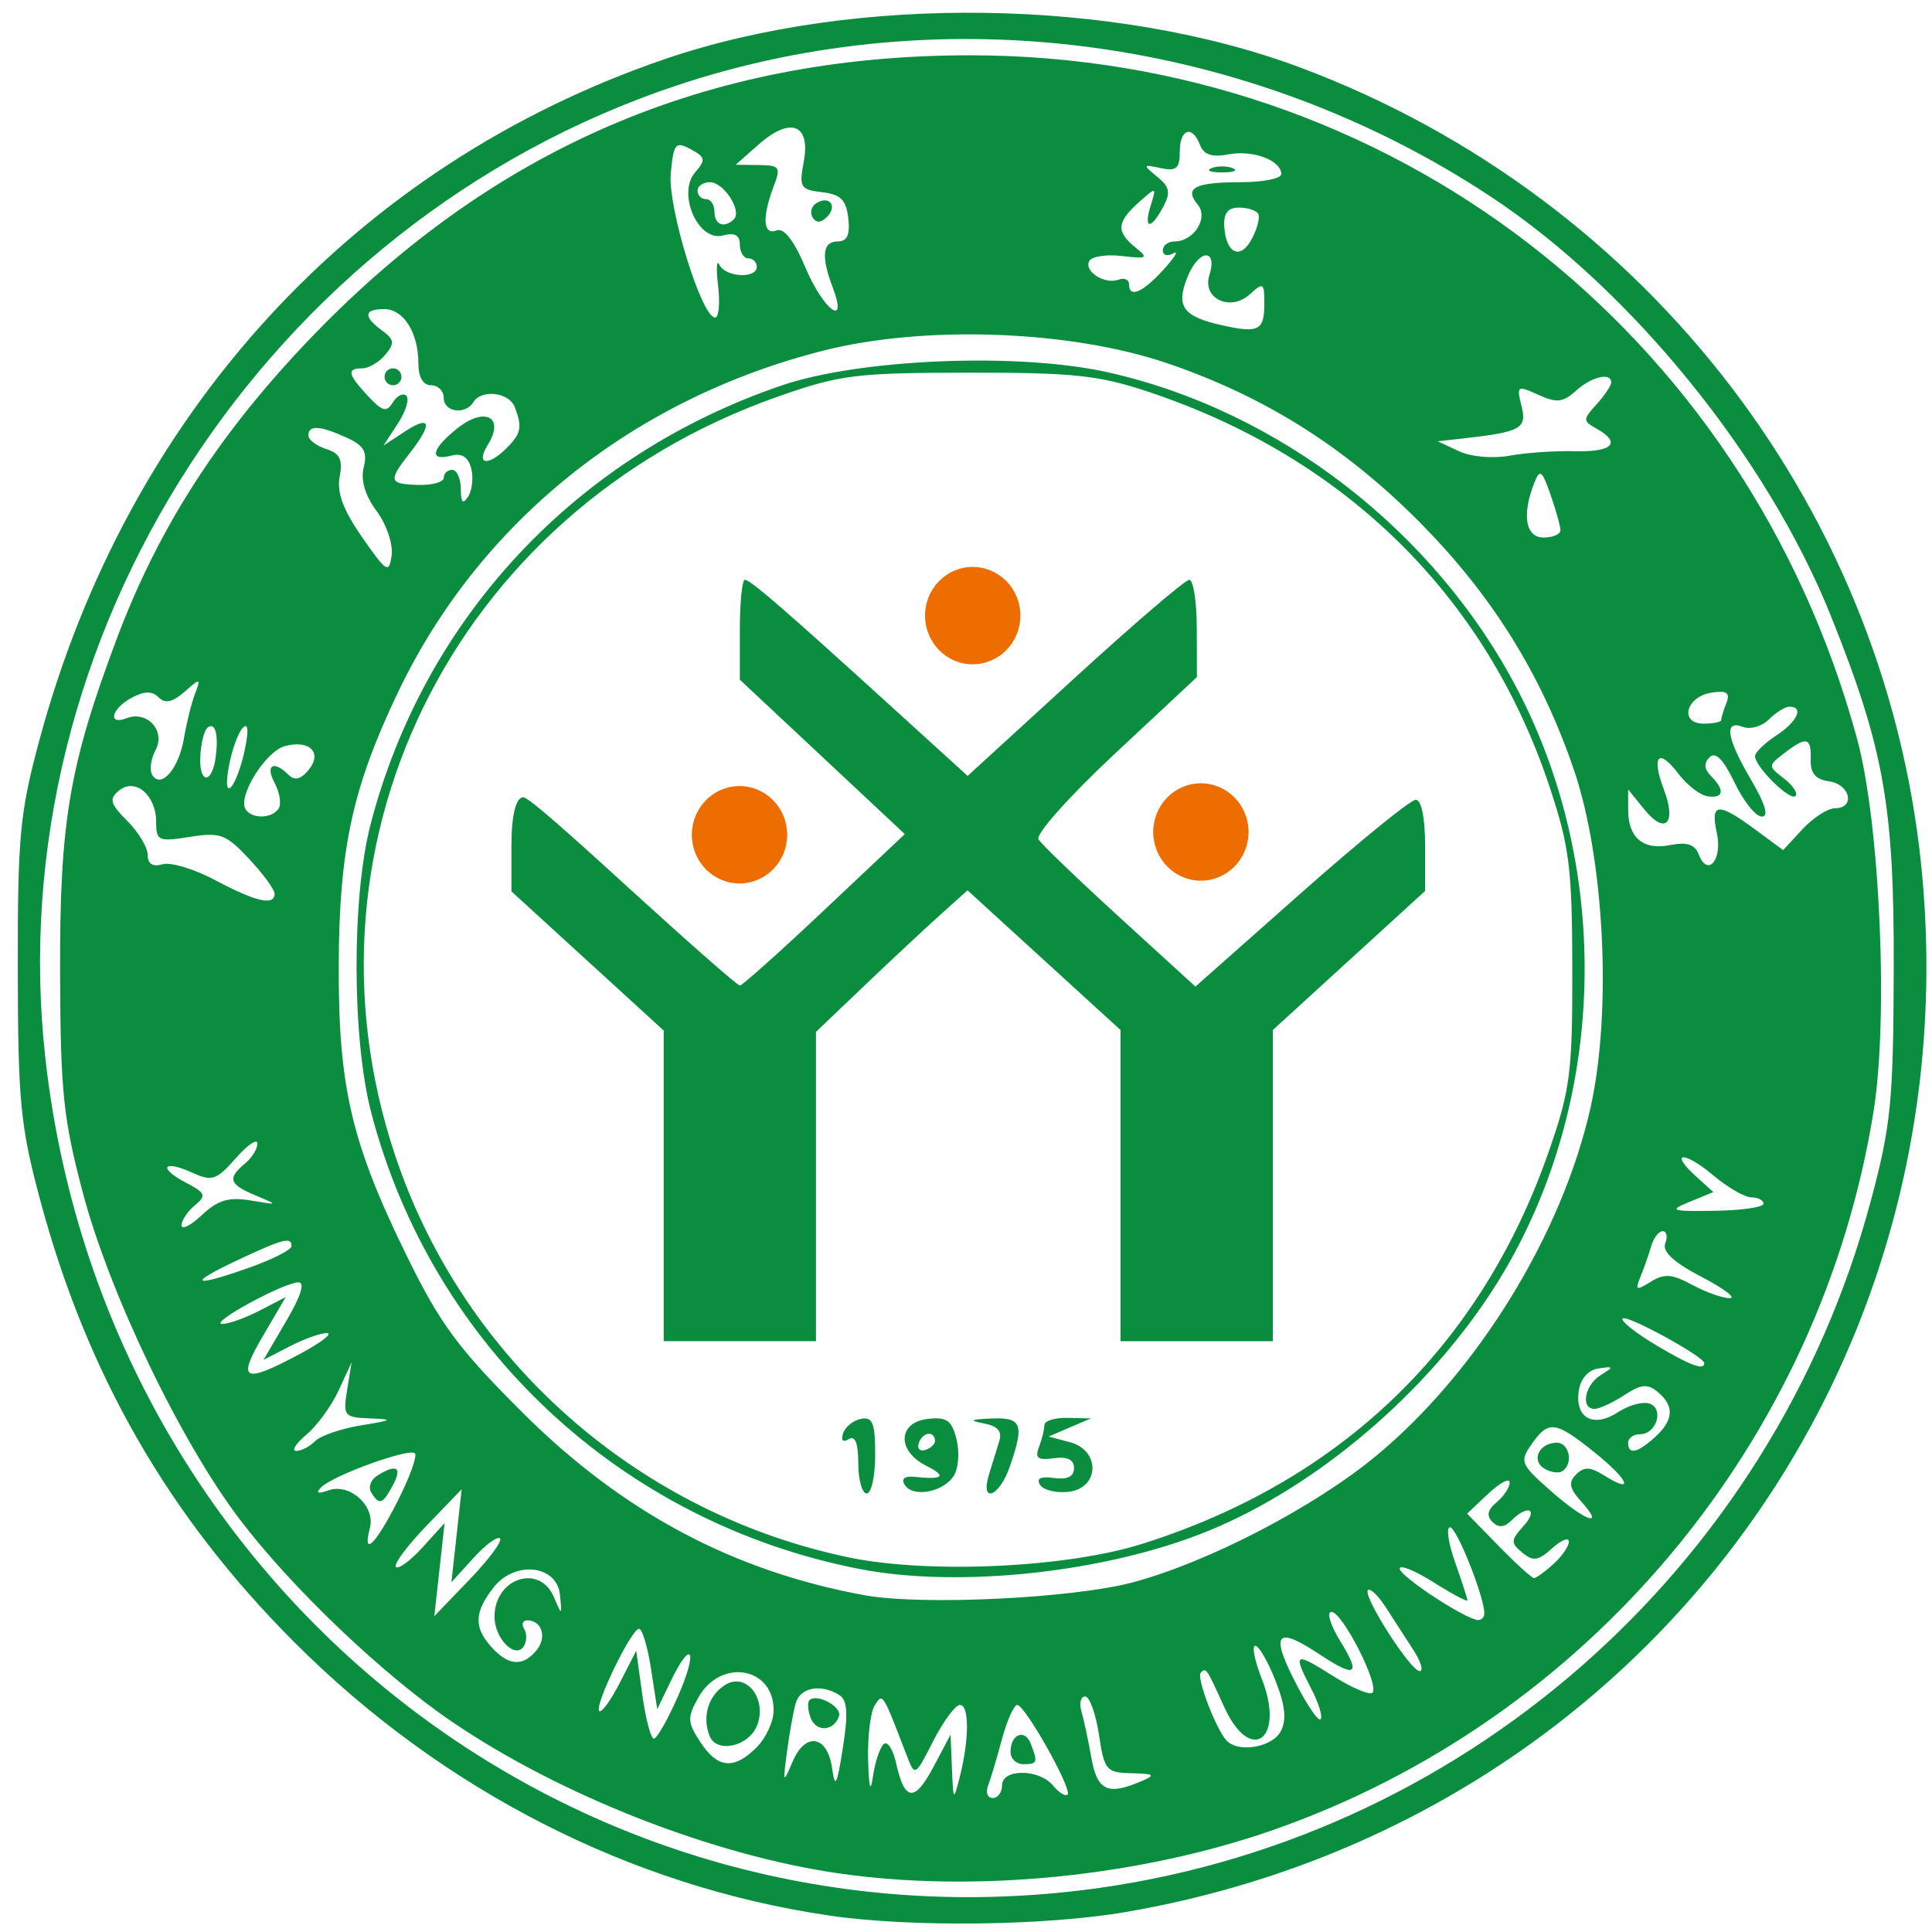 <?xml version="1.0" encoding="UTF-8"?>
<!-- Created with Inkscape (http://www.inkscape.org/) -->
<svg width="580" height="580" version="1.1" viewBox="0 0 580 580" xmlns="http://www.w3.org/2000/svg">
 <defs>
  <clipPath id="clipPath1074">
   <rect x="70.523" y="708.69" width="580" height="580" fill="#ed6d01" fill-rule="evenodd" stroke-linejoin="round" stroke-width="1.134" style="paint-order:stroke fill markers"/>
  </clipPath>
  <clipPath id="clipPath1078">
   <rect x="70.523" y="708.69" width="580" height="580" fill="#ed6d01" fill-rule="evenodd" stroke-linejoin="round" stroke-width="1.134" style="paint-order:stroke fill markers"/>
  </clipPath>
  <clipPath id="clipPath1082">
   <rect x="70.523" y="708.69" width="580" height="580" fill="#ed6d01" fill-rule="evenodd" stroke-linejoin="round" stroke-width="1.134" style="paint-order:stroke fill markers"/>
  </clipPath>
  <clipPath id="clipPath1086">
   <rect x="105.55" y="57.05" width="580" height="580" fill="#ed6d01" fill-rule="evenodd" stroke-linejoin="round" stroke-width="1.134" style="paint-order:stroke fill markers"/>
  </clipPath>
 </defs>
 <g transform="translate(-62.523 -710.69)">
  <g transform="translate(-43.025 653.64)" clip-path="url(#clipPath1086)">
   <path d="m1334 652.11-18.413-10.613v-80.712l-27.786 15.681-6.731-22.069-6.731-22.069 6.631-5.288c3.647-2.908 12.739-8.592 20.204-12.63l13.573-7.342 45.284 25.111 0.678 65.338c0.787 75.83 2.844 71.625-26.71 54.591zm-979.47-19.999c-59.615-8.695-116.11-37.536-160.53-81.958-37.892-37.892-62.441-80.646-76.489-133.21-5.855-21.91-6.569-29.349-6.621-69.002-0.052-39.927 0.608-46.916 6.501-68.759 26.529-98.339 94.914-172.73 187.95-204.46 57.006-19.442 135-18.317 190.98 2.753 104.55 39.354 177.19 134.56 186.47 244.44 12.793 151.33-89.43 283.39-239.29 309.14-24.156 4.15-64.51 4.633-88.976 1.065zm75.975-7.624c112.99-13.846 206.92-95.924 236.63-206.77 6.101-22.76 6.805-29.857 6.924-69.782 0.145-48.946-2.911-66.131-18.836-105.9-19.075-47.638-59.943-98.059-102.04-125.89-72.41-47.873-163.91-60.36-244.63-33.387-122.92 41.074-203.61 165.57-189.36 292.18 17.682 157.14 156.61 268.5 311.31 249.55zm-73.436-5.074c-37.704-5.499-83.26-23.366-115.64-45.352-20.883-14.181-48.137-40.137-63.849-60.807-17.787-23.4-39.093-67.711-47.128-98.015-5.905-22.267-6.751-30.404-6.865-66.032-0.146-45.424 2.72-62.334 17.013-100.39 12.366-32.923 30.068-60.605 56.758-88.759 55.216-58.245 120.2-86.409 199.37-86.409 125.85 0 232.97 82.543 266.34 205.23 6.843 25.163 9.436 83.725 4.948 111.74-15.898 99.238-85.755 182.83-180.38 215.85-40.216 14.032-89.56 18.922-130.58 12.939zm13.692-38.71c1.148-1.186 2.862 1.373 3.809 5.685 2.53 11.519 5.579 11.789 11.273 1l5.072-9.609 0.413 10.159c0.401 9.862 0.469 9.936 2.351 2.54 2.862-11.248 2.887-21.587 0.052-21.587-1.368 0-4.967 4.857-7.996 10.794-5.459 10.698-5.529 10.737-7.949 4.444-7.357-19.138-7.222-18.927-9.64-15.106-1.28 2.022-2.173 9.391-1.985 16.375 0.226 8.391 0.71 10.114 1.426 5.079 0.597-4.191 2.024-8.589 3.172-9.775zm35.617 12.315c0-5.042 11.09-4.998 15.289 0.061 1.767 2.129 3.732 3.352 4.367 2.717 1.508-1.508-12.756-26.899-15.113-26.903-0.994-1e-3 -3.057 4.64-4.585 10.315-1.528 5.675-3.409 11.96-4.179 13.968-0.771 2.008-0.136 3.651 1.411 3.651 1.546 0 2.811-1.714 2.811-3.809zm2.54-10.009c0-5.373 4.299-7.117 6.083-2.467 2.172 5.66 1.999 6.127-2.274 6.127-2.095 0-3.809-1.647-3.809-3.66zm-51.384-17.076c-5.447-3.458-11.7-2.346-13.072 2.323-0.718 2.444-1.908 9.016-2.645 14.603-1.272 9.65-1.189 9.805 1.655 3.089 3.853-9.098 10.513-7.971 11.891 2.012 0.858 6.218 1.443 5.094 3.22-6.193 1.624-10.315 1.359-14.306-1.049-15.834zm-8.611 6.869c-0.872-2.272-1.036-4.679-0.365-5.35 2.151-2.151 9.814 1.964 8.88 4.768-1.526 4.577-6.843 4.941-8.515 0.582zm99.36 18.946c4.283-1.84 3.809-2.211-3.019-2.361-7.614-0.168-8.201-0.862-9.812-11.607-0.943-6.286-2.804-11.429-4.136-11.429-1.332 0-1.835 2-1.117 4.444 0.718 2.444 2.065 8.73 2.994 13.968 1.757 9.914 4.894 11.366 15.091 6.984zm-115.56-10.159c2.794-2.794 5.079-7.797 5.079-11.118 0-13.056-15.942-15.719-22.621-3.778-3.354 5.996-3.291 7.382 0.609 13.333 5.212 7.954 10.091 8.405 16.933 1.562zm-14.194-3.483c-2.255-5.875-0.269-12.178 4.819-15.292 6.201-3.796 12.474 4.104 9.56 12.039-2.394 6.519-12.269 8.753-14.379 3.253zm171.49-1.28c1.832-3.424 1.392-7.708-1.566-15.238-2.263-5.761-4.992-10.475-6.065-10.475-1.073 0-0.18 4.506 1.983 10.013 7.09 18.05-3.37 25.832-11.292 8.4-5.358-11.791-5.455-11.933-7.052-10.337-1.408 1.408 4.708 17.372 7.852 20.496 3.662 3.638 13.605 1.878 16.139-2.858zm-180.94-10.535c6.09-13.862 4.136-17.667-2.251-4.385l-3.969 8.254-1.859-12.063c-1.023-6.635-2.645-12.063-3.605-12.063-2.304 0-13.498 23.121-11.946 24.674 0.661 0.661 3.431-3.142 6.155-8.451l4.952-9.653 1.819 13.223c1 7.273 2.569 13.196 3.485 13.163 0.917-0.033 4.165-5.747 7.219-12.698zm190.19-2.118c-5.704-11.03-5.202-11.345 6.402-4.02 5.719 3.61 11.078 5.885 11.908 5.056 2.187-2.187-9.024-24.255-12.322-24.255-1.529 0-0.308 4 2.714 8.889 6.241 10.098 4.617 11.072-6.349 3.809-12.759-8.45-14.719-6.391-7.491 7.872 3.61 7.123 7.142 12.372 7.849 11.665 0.708-0.707-0.512-4.764-2.71-9.015zm30.581-11.791c-2.256-3.492-5.971-9.242-8.255-12.778-2.284-3.536-4.708-5.874-5.386-5.196-1.678 1.678 12.792 24.312 15.546 24.318 1.208 3e-3 0.351-2.853-1.905-6.345zm-263.24 0.111c3.202-3.858 1.633-9-2.747-9-1.397 0-1.833 1.143-0.97 2.54s0.829 3.738-0.076 5.203c-2.506 4.055-8.813-2.254-8.813-8.815 0-11.609 13.503-16.085 17.834-5.911 2.397 5.631 2.424 5.622 1.823-0.635-0.873-9.091-13.661-10.442-20.064-2.118-5.707 7.419-5.825 11.874-0.47 17.791 5.072 5.605 9.366 5.906 13.482 0.946zm284.54-11.087c0-4.991-8.299-25.849-10.285-25.849-1.204 0-0.525 4.715 1.509 10.478s3.697 10.92 3.697 11.46c0 0.54-4.571-1.903-10.159-5.431-5.587-3.527-10.159-5.372-10.159-4.099 0 2.267 19.743 15.234 23.492 15.429 1.048 0.055 1.905-0.84 1.905-1.988zm-295.49-22.504c-0.765-0.765-4.363 1.883-7.995 5.886l-6.604 7.277 1.54-13.968 1.54-13.968-10.557 10.965c-5.806 6.031-9.931 11.591-9.166 12.357 0.765 0.765 4.363-1.883 7.995-5.886l6.604-7.277-3.081 27.937 10.557-10.965c5.806-6.031 9.931-11.591 9.166-12.357zm190.09 13.146c22.669-6.099 54.155-22.461 72.77-37.815 30.466-25.129 56.075-66.724 64.558-104.86 6.39-28.723 4.14-74.263-4.996-101.12-9.857-28.977-24.877-52.965-47.042-75.131-22.166-22.166-46.154-37.185-75.131-47.042-29.05-9.882-72.609-11.489-103.05-3.803-57.275 14.46-103.41 51.487-127.83 102.6-13.635 28.533-17.66 47.034-17.79 81.788-0.138 36.734 3.801 53.547 20.527 87.619 10.017 20.406 15.403 27.668 34.918 47.086 29.862 29.714 63.079 47.408 102.47 54.584 17.147 3.124 62.666 0.916 80.601-3.909zm-82.349-4.014c-71.54-14.036-128.07-66.907-146.4-136.92-5.772-22.049-5.901-64.466-0.261-86.349 16.014-62.142 61.842-111.09 123.63-132.05 23.515-7.977 70.854-9.89 97.582-3.943 51.547 11.468 98.456 47.8 123.25 95.461 28.232 54.266 26.556 122.77-4.278 174.81-19.759 33.348-54.527 63.736-88.906 77.706-30.555 12.416-74.628 17.17-104.62 11.286zm84.888-7.46c60.006-18.903 101.9-59.339 122.28-118.03 6.38-18.372 7.05-23.601 6.999-54.603-0.05-30.239-0.855-36.69-6.817-54.657-18.95-57.111-61.165-98.752-120.14-118.51-15.171-5.082-22.566-5.877-54.384-5.844-33.795 0.035-38.495 0.625-57.118 7.171-98.222 34.525-148.14 137.04-113.26 232.61 21.474 58.84 72.657 102.95 134.45 115.87 23.976 5.013 65.325 3.129 87.986-4.01zm-85.079-24.215c0-6.071-0.942-8.457-2.869-7.266-1.741 1.076-2.407 0.386-1.694-1.755 0.646-1.94 3.08-3.898 5.409-4.349 3.455-0.67 4.234 1.317 4.234 10.794 0 6.388-1.143 11.615-2.54 11.615-1.397 0-2.54-4.067-2.54-9.039zm13.93 6.438c-1.12-1.812-0.023-2.705 2.935-2.393 8.745 0.924 9.838-0.142 3.452-3.373-8.787-4.445-8.454-12.978 0.546-14.016 5.681-0.655 7.201 0.42 8.628 6.107 0.953 3.796 0.59 8.726-0.806 10.954-3.112 4.967-12.318 6.664-14.756 2.72zm9.117-13.335c-0.314-3.037-3.798-2.449-4.889 0.825-0.559 1.676 0.356 2.591 2.032 2.032s2.962-1.844 2.857-2.857zm16.187 10.222c0.953-3.143 2.338-7.62 3.078-9.95 0.944-2.973-0.43-4.574-4.611-5.368-4.603-0.875-4.081-1.211 2.298-1.478 9.129-0.383 9.924 1.726 5.466 14.513-3.167 9.086-8.933 11.199-6.231 2.284zm15.33 3.114c-1.187-1.92 0.226-2.609 4.205-2.05 4.007 0.563 5.992-0.42 5.992-2.968 0-2.562-1.988-3.53-6.07-2.955-4.788 0.674-5.727-0.04-4.444-3.382 0.894-2.33 1.626-5.287 1.626-6.569 0-1.283 3.143-2.26 6.984-2.171l6.984 0.161-6.349 2.722-6.349 2.722 6.349 1.676c9.295 2.453 8.993 13.839-0.395 14.926-3.709 0.429-7.549-0.521-8.532-2.111zm-112.98-89.742v-46.628l-45.714-41.781v-13.751c0-9.344 1.425-14.544 3.582-14.498 1.746 0.037 16.482 13.393 33.244 28.683 16.762 15.29 31.048 27.818 31.746 27.839 0.698 0.02 12.127-10.2 25.397-22.713l24.127-22.752-49.524-46.356v-14.993c0-8.246 0.682-14.993 1.515-14.993 1.659 0 11.674 8.675 44.977 38.959l21.896 19.911 32.168-29.435c17.692-16.189 33.162-29.435 34.378-29.435 1.215 0 2.225 6.571 2.245 14.603l0.035 14.603-24.621 22.993c-13.643 12.741-23.87 24.207-22.938 25.715 0.925 1.497 11.906 12.056 24.401 23.463l22.718 20.74 31.658-28.042c17.412-15.423 32.924-28.042 34.471-28.042 1.709 0 2.812 5.373 2.812 13.693v13.693l-45.714 41.734v93.419h-45.714v-93.419l-45.928-41.93-8.147 7.308c-4.481 4.019-14.718 13.58-22.75 21.245l-14.603 13.938v92.857h-45.714zm20.802-100.7c-10.459-3.738-8.923-3.231-0.976-11.179 8.598-8.598 8.694-7.843 12.293 4.278 1.228 4.137-10.12-0.462-4.518 3.014 7.434 4.612-0.294 6.211-6.799 3.886zm142.27-2.338c-2.249 3.262 11.232 4.319-0.867 10.703-4.42 2.332 17.74-27.892 7.417-22.828-55.887 27.413 13.006-16.239-6.549 12.125zm-68.882-67.791c-4.917-5.433 28.591 13.031-11.191-2.053-6.563-2.488 18.285-7.776 14.522-2.615-4.735 6.493-0.815-8.77 3.421-0.515 3.752 7.311-1.524 10.959-6.752 5.183zm172.91 284.37c2.554-2.312 4.644-5.346 4.644-6.743 0-1.397-2.264-0.491-5.032 2.014-4.157 3.762-5.713 3.988-8.953 1.299-3.523-2.924-3.488-3.733 0.346-7.97 4.642-5.129 1.345-6.643-3.631-1.668-2.114 2.114-3.858 2.237-5.695 0.4-1.837-1.837-1.448-3.643 1.27-5.898 2.154-1.788 3.917-4.453 3.917-5.922s-2.877 0.031-6.393 3.334l-6.393 6.005 9.448 9.675c5.196 5.321 9.983 9.675 10.637 9.675s3.279-1.891 5.834-4.203zm-346.97-18.907c3.61-7.123 5.94-13.574 5.179-14.335-1.691-1.691-24.634 6.63-28.164 10.216-1.712 1.739-0.972 2.024 2.272 0.875 6.354-2.251 14.09 4.777 12.394 11.26-2.35 8.988 1.661 5.123 8.319-8.016zm-7.923-2.571c-0.96-1.553-0.17-3.821 1.755-5.04 5.796-3.671 7.647-2.591 4.77 2.785-3.123 5.834-4.103 6.173-6.525 2.256zm363.3 2.764c-3.62-4-3.975-5.816-1.6-8.19 2.375-2.375 4.217-2.323 8.314 0.236 9.333 5.829 7.607 1.486-2.702-6.799-11.857-9.529-13.87-9.796-18.965-2.523-3.647 5.207-3.331 5.994 5.57 13.863 10.424 9.215 16.698 11.498 9.383 3.414zm-11.186-9.982c-4.009-2.478-1.446-7.735 3.771-7.735 3.86 0 5.087 6.437 1.634 8.571-1.114 0.689-3.546 0.312-5.405-0.836zm-369-8.193c1.648-1.648 7.877-3.791 13.841-4.761 9.601-1.562 9.905-1.801 2.654-2.082-7.777-0.302-8.123-0.735-6.85-8.572l1.341-8.254-3.903 8.449c-2.147 4.647-6.493 10.609-9.658 13.249-3.165 2.64-4.555 4.838-3.088 4.884 1.467 0.046 4.015-1.264 5.664-2.913zm402.26-1.206c5.636-5.101 5.903-9.368 0.848-13.564-3.058-2.538-5.017-2.351-10.069 0.959-3.45 2.26-7.456 4.11-8.902 4.11-4.277 0-2.998-7.138 1.815-10.126 4.063-2.522 4.008-2.695-0.635-2.005-3.126 0.464-5.409 3.076-5.936 6.79-1.16 8.168 4.438 11.154 11.831 6.31 3.269-2.142 7.547-3.28 9.506-2.528 4.369 1.677 1.939 9.178-2.974 9.178-1.946 0-3.538 1.143-3.538 2.54 0 3.693 2.767 3.122 8.054-1.663zm-406.78-25.003c6.286-3.366 9.943-6.171 8.128-6.234-1.815-0.063-6.853 1.722-11.195 3.967l-7.894 4.082 6.857-11.701c4.463-7.615 5.711-11.661 3.576-11.586-4.596 0.161-26.882 12.328-22.838 12.469 1.815 0.063 6.853-1.722 11.195-3.967l7.894-4.082-6.857 11.701c-7.886 13.456-5.838 14.441 11.135 5.352zm421.59 2.781c0-1.932-23.253-14.661-24.501-13.412-0.685 0.685 3.69 4.204 9.723 7.819 10.411 6.239 14.778 7.892 14.778 5.593zm-0.847-25.913c-8.287-4.312-11.82-7.574-10.873-10.04 0.771-2.009 0.428-3.653-0.762-3.653s-2.739 2-3.442 4.444c-0.703 2.444-2.145 6.558-3.204 9.14-1.699 4.142-1.338 4.329 3.06 1.582 4.045-2.526 6.392-2.353 12.432 0.917 4.095 2.217 9.16 4.023 11.255 4.014 2.095-0.01-1.714-2.891-8.466-6.404zm-435.68-2.861c6.822-2.423 12.404-5.28 12.404-6.349 0-2.898-2.548-2.226-16.508 4.35-15.155 7.139-13.137 8.123 4.104 1.999zm0.133-20.069c8.406 1.407 8.416 1.397 1.478-1.513-7.967-3.342-8.552-5.105-3.175-9.568 2.095-1.739 3.773-4.45 3.729-6.025-0.044-1.575-2.975 0.429-6.514 4.453-5.755 6.546-7.12 7.004-12.946 4.349-8.803-4.011-10.574-1.541-2.085 2.907 6.003 3.145 6.313 3.914 2.764 6.859-2.198 1.824-3.996 4.519-3.996 5.988s2.764 0.075 6.141-3.098c4.762-4.474 8.042-5.451 14.603-4.353zm454.16 0.983c8e-3 -1.048-1.611-1.905-3.599-1.905-1.988 0-7.179-2.999-11.536-6.665-8.783-7.39-13.309-7.052-5.096 0.381l5.182 4.689-7.071 2.914c-6.445 2.656-5.779 2.895 7.517 2.702 8.023-0.116 14.595-1.068 14.603-2.116zm-446.97-93.065c0-1.249-3.449-5.963-7.665-10.476-6.904-7.391-8.668-8.044-17.778-6.588-9.421 1.506-10.113 1.202-10.113-4.451 0-8.134-6.33-13.461-11.196-9.423-3.01 2.498-2.608 3.937 2.54 9.084 3.364 3.364 6.116 7.959 6.116 10.212 0 2.705 1.51 3.653 4.444 2.792 2.444-0.717 9.587 1.44 15.873 4.793 12.14 6.477 17.778 7.763 17.778 4.056zm432.96-18.288c-1.98-9.017 0.35-9.241 11.393-1.094l8.517 6.284 5.823-6.284c3.203-3.456 7.592-6.284 9.754-6.284 6.175 0 4.591-7.172-1.784-8.077-4.07-0.578-5.656-2.456-5.513-6.526 0.237-6.711-1.281-7.074-7.97-1.905-4.866 3.76-4.866 3.859-0.036 7.593 2.692 2.081 4.235 4.442 3.43 5.247-1.612 1.612-12.134-8.786-12.134-11.991 0-1.101 2.857-3.874 6.349-6.162 6.355-4.164 8.426-8.655 3.991-8.655-1.297 0-4.069 1.711-6.16 3.802-2.091 2.091-5.601 3.112-7.8 2.268-5.814-2.231-4.966 3.26 2.458 15.929 4.304 7.344 5.362 11.007 3.175 10.988-1.805-0.015-5.48-4.618-8.167-10.226-3.341-6.972-5.71-9.372-7.492-7.59-1.782 1.782-1.643 3.57 0.441 5.654 4.241 4.241 3.802 6.772-1.051 6.06-2.254-0.331-6.176-3.356-8.715-6.721-5.975-7.921-8.243-5.514-4.399 4.668 3.868 10.247 0.432 13.761-5.862 5.997l-4.861-5.996v6.123c0 8.428 4.535 12.2 12.703 10.566 4.947-0.989 7.338-0.191 8.501 2.838 2.674 6.968 7.179 1.548 5.41-6.508zm-431.73-7.325c0.845-1.368 0.301-4.796-1.209-7.619-2.9-5.419-0.332-6.96 4.143-2.485 1.837 1.837 3.67 1.415 5.988-1.377 4.311-5.194 0.455-9.197-6.984-7.251-5.83 1.524-14.297 15.066-11.873 18.988 1.851 2.995 8.024 2.836 9.936-0.256zm-10.126-17.83c1.173-5.778 0.94-8-0.666-6.349-1.359 1.397-3.215 6.504-4.125 11.349-1.005 5.353-0.743 7.844 0.666 6.349 1.276-1.353 3.132-6.46 4.125-11.349zm-18.32-3.215c0.759-4.517 2.242-10.499 3.296-13.293 1.838-4.87 1.709-4.898-3.12-0.67-3.604 3.155-5.816 3.63-7.777 1.669-1.961-1.961-4.263-1.925-8.092 0.124-6.095 3.262-7.354 8.374-1.51 6.131 6.19-2.375 11.782 3.787 8.686 9.572-1.432 2.676-1.878 6.04-0.99 7.476 2.645 4.279 7.978-1.896 9.508-11.01zm9.519 5.755c0.903-6.706-0.027-10.497-2.239-9.129-1.183 0.731-2.254 4.955-2.38 9.387-0.221 7.786 3.564 7.575 4.619-0.257zm451.97-11.221c0-0.584 0.698-2.882 1.552-5.106 1.198-3.121 0.182-3.836-4.444-3.132-7.698 1.171-9.772 9.3-2.373 9.3 2.896 0 5.266-0.478 5.266-1.062zm-403.64-62.748c-3.495-4.727-4.842-9.295-3.876-13.144 1.165-4.64 0.067-6.543-5.144-8.917-7.971-3.632-11.464-3.83-11.464-0.65 0 1.303 2.397 3.13 5.328 4.059 4.125 1.309 5.041 3.19 4.059 8.33-0.903 4.722 1.042 9.966 6.736 18.163 7.348 10.578 8.075 11.027 8.862 5.464 0.475-3.356-1.534-9.293-4.5-13.305zm355.39 5.776c0-1.188-1.334-5.987-2.964-10.664-2.59-7.429-3.209-7.878-4.901-3.554-3.765 9.623-2.616 16.378 2.786 16.378 2.794 0 5.079-0.972 5.079-2.161zm-327.01-18.643c-0.885-3.386-2.837-4.603-6.038-3.766-6.791 1.776-5.826-2.136 2.055-8.335 8.217-6.463 14.122-3.164 9.004 5.031-3.739 5.986-0.022 6.665 5.618 1.025 4.377-4.377 4.758-6.293 2.449-12.309-1.711-4.459-9.977-5.442-12.427-1.478-2.425 3.924-8.889 3-8.889-1.27 0-2.095-1.714-3.809-3.809-3.809-2.396 0-3.809-2.417-3.809-6.516 0-9.274-4.432-16.341-10.248-16.341-6.143 0-6.367 2.243-0.641 6.429 3.677 2.688 3.825 3.811 0.959 7.264-1.864 2.246-4.964 4.084-6.888 4.084-4.768 0-4.406 1.778 1.694 8.326 4.352 4.672 5.563 4.975 7.481 1.872 1.258-2.036 3.076-2.914 4.04-1.95 0.964 0.964-0.194 4.721-2.571 8.35l-4.323 6.598 6.519-4.271c7.733-5.067 8.338-2.347 1.44 6.471-6.618 8.461-6.383 9.349 2.54 9.602 4.191 0.119 7.619-0.85 7.619-2.153s1.143-2.37 2.54-2.37c1.397 0 2.557 2.571 2.579 5.714 0.029 4.186 0.624 4.79 2.228 2.259 1.204-1.901 1.601-5.707 0.881-8.459zm-26.006-27.451c0-1.397 1.143-2.54 2.54-2.54 1.397 0 2.54 1.143 2.54 2.54 0 1.397-1.143 2.54-2.54 2.54-1.397 0-2.54-1.143-2.54-2.54zm357.46 22.336c11.242 0.297 13.934-2.548 6.402-6.763-4.162-2.329-4.162-2.711 0-7.31 2.415-2.669 4.392-5.62 4.392-6.557 0-3.143-5.903-1.747-10.604 2.508-3.866 3.498-5.779 3.7-11.289 1.19-6.33-2.884-6.561-2.731-5.035 3.35 1.702 6.783-0.139 7.809-17.516 9.757l-7.619 0.854 6.349 2.974c3.62 1.696 10.17 2.273 15.238 1.344 4.889-0.897 13.746-1.502 19.683-1.345zm-93.333-44.466c0-6.119-0.32-6.304-4.446-2.569-5.779 5.23-14.271 1.184-12.07-5.751 2.567-8.088-3.055-7.958-6.413 0.148-3.813 9.207-1.655 12.238 10.63 14.93 10.661 2.336 12.299 1.436 12.299-6.758zm-163.99-5.171c-0.623-5.238-0.456-8.095 0.371-6.349 1.785 3.766 11.24 4.3 11.24 0.635 0-1.397-1.143-2.54-2.54-2.54-1.397 0-2.54-1.848-2.54-4.106 0-2.877-1.544-3.702-5.16-2.756-7.393 1.933-13.734-12.642-8.253-18.968 3.25-3.75 3.093-4.554-1.352-6.933-4.56-2.441-5.116-1.768-5.974 7.231-0.96 10.065 9.258 43.309 13.312 43.309 1.116 0 1.519-4.286 0.896-9.524zm34.406 0.47c-3.55-9.336-3.064-13.803 1.501-13.803 2.842 0 3.749-1.996 3.175-6.984-0.634-5.508-2.297-7.156-7.87-7.796-6.513-0.748-6.943-1.466-5.498-9.169 2.105-11.222-3.954-13.588-13.434-5.245l-7.018 6.176 6.921 0.08c6.372 0.074 6.725 0.597 4.444 6.595-3.487 9.173-3.102 14.586 0.928 13.04 2.222-0.853 5.234 3.023 8.67 11.157 5.448 12.895 12.874 18.296 8.179 5.949zm-6.041-21.025c-0.879-1.422-0.36-3.35 1.152-4.285 3.905-2.413 6.424 0.892 3.164 4.152-1.824 1.824-3.244 1.868-4.317 0.133zm105.34 15.702c3.386-3.717 4.728-5.936 2.982-4.929-1.746 1.006-3.175 0.619-3.175-0.86s1.574-2.69 3.499-2.69c5.812 0 10.288-7.058 6.993-11.027-4.178-5.034-0.926-6.75 12.789-6.75 6.751 0 12.275-1.103 12.275-2.45 0-4.123-8.556-7.311-15.868-5.913-4.896 0.936-7.386 0.122-8.499-2.776-2.364-6.162-6.109-4.928-6.109 2.012 0 5.006-1.033 5.891-5.714 4.891-5.417-1.157-5.473-1.024-1.069 2.569 3.766 3.072 4.109 4.791 1.815 9.077-3.749 7.005-5.988 6.75-3.755-0.427 1.763-5.665 1.732-5.672-3.638-0.876-6.579 5.876-6.785 8.731-0.972 13.442 4.015 3.254 3.636 3.506-3.921 2.608-4.601-0.546-9.033 0.086-9.849 1.407-1.887 3.053 4.493 7.233 8.691 5.695 1.746-0.64 3.175-0.057 3.175 1.296 0 4.323 4.016 2.655 10.351-4.299zm14.411-30.479c1.746-0.705 4.603-0.705 6.349 0 1.746 0.705 0.317 1.281-3.175 1.281-3.492 0-4.921-0.576-3.175-1.281zm14.044 13.745c-0.556-1.048-3.158-1.905-5.782-1.905-3.361 0-4.667 1.69-4.416 5.714 0.509 8.181 4.897 10.1 8.3 3.628 1.6-3.043 2.454-6.39 1.899-7.438zm-157.41 1.571c2.511-2.511-3.055-11.095-7.196-11.095-2.046 0-3.72 1.143-3.72 2.54 0 1.397 1.143 2.54 2.54 2.54 1.397 0 2.54 1.714 2.54 3.809 0 3.916 2.995 5.048 5.837 2.206zm1154.8 496.57c0-8.228-0.804-10.122-3.809-8.969-2.095 0.804-3.809 0.532-3.809-0.605 0-2.398 8.476-10.473 10.994-10.473 0.938 0 1.705 6.857 1.705 15.238 0 8.466-1.129 15.238-2.54 15.238-1.397 0-2.54-4.694-2.54-10.43zm19.471 8.737c-3.358-3.358-1.584-5.854 3.741-5.261 2.989 0.333 5.911-0.734 6.494-2.37 0.667-1.873-0.794-2.49-3.947-1.665-6.792 1.776-11.802-7.268-7.981-14.407 5.921-11.064 17.778-4.289 17.778 10.159 0 5.029-1.371 10.514-3.048 12.19-3.321 3.32-10.342 4.05-13.037 1.355zm9.736-18.624c0-1.862-1.429-3.862-3.175-4.444-1.889-0.629-3.175 1.171-3.175 4.444 0 3.273 1.286 5.074 3.175 4.444 1.746-0.582 3.175-2.582 3.175-4.444zm16.508 17.696c0-1.442 1.714-6.724 3.809-11.739 4.832-11.565 4.961-11.037-2.689-11.037-3.686 0-5.82-1.099-4.929-2.54 1.845-2.986 19.048-3.471 19.048-0.537 0 1.101-2.286 6.486-5.079 11.966-2.794 5.48-5.079 11.436-5.079 13.235s-1.143 3.272-2.54 3.272-2.54-1.18-2.54-2.621zm24.55 0.928c-3.703-3.703-1.354-5.938 4.656-4.429 5.269 1.322 6.349 0.682 6.349-3.761 0-4.019-1.584-5.355-6.349-5.355-6.397 0-7.83-3.345-4.808-11.221 1.689-4.401 16.236-5.725 16.236-1.478 0 1.397-2.218 2.54-4.929 2.54-7.152 0-8.88 4.569-2.092 5.533 10.708 1.52 7.915 19.864-3.025 19.864-2.39 0-5.107-0.762-6.038-1.693zm-105.82-13.545c0-1.397 4-2.54 8.889-2.54 4.889 0 8.889 1.143 8.889 2.54s-4 2.54-8.889 2.54c-4.889 0-8.889-1.143-8.889-2.54zm129.52 0c0-1.397 4-2.54 8.889-2.54s8.889 1.143 8.889 2.54-4 2.54-8.889 2.54-8.889-1.143-8.889-2.54zm-356.83-23.915-22.857-13.189-0.686-52.559c-0.385-29.506 0.304-52.559 1.573-52.559 3.92 0 43.976 23.531 45.117 26.504 0.599 1.562 0.779 25.824 0.4 53.915l-0.689 51.076zm575.33-7.719c-1.688-2.034-2.29-4.96-1.337-6.501 1.157-1.872 2.795-1.35 4.931 1.571 1.916 2.62 4.873 3.732 7.375 2.771 6.36-2.44 5.034-5.548-4.077-9.558-9-3.961-11.007-11.502-4.203-15.794 5.351-3.375 17.536-0.186 17.536 4.59 0 4.273-3.989 5.041-6.349 1.222-2.081-3.367-8.889-3.266-8.889 0.132 0 1.47 3.337 3.835 7.415 5.257 8.698 3.032 11.38 8.281 7.724 15.112-3.146 5.877-15.626 6.62-20.127 1.197zm34.171 0.186c-3.226-2.359-4.803-6.625-4.803-12.996 0-14.293 15.677-22.574 23.924-12.637 4.43 5.338 0.842 8.067-5.445 4.141-9.925-6.198-17.742 9.777-8.527 17.424 3.15 2.614 4.734 2.408 8.637-1.124 5.655-5.117 10.064-0.866 5.192 5.005-3.874 4.667-12.731 4.754-18.978 0.186zm29.229-12.996c0-12.981 0.814-16.508 3.81-16.508 2.37 0 3.809 2.399 3.809 6.349 0 5.079 1.27 6.349 6.349 6.349s6.349-1.27 6.349-6.349c0-3.492 1.143-6.349 2.54-6.349 1.433 0 2.54 7.196 2.54 16.508 0 9.312-1.107 16.508-2.54 16.508-1.397 0-2.54-3.429-2.54-7.619 0-6.434-0.988-7.619-6.349-7.619-5.362 0-6.349 1.185-6.349 7.619 0 5.079-1.27 7.619-3.809 7.619-2.996 0-3.81-3.527-3.81-16.508zm39.546 12.517c-2.195-2.195-3.991-7.828-3.991-12.517 0-9.851 5.51-16.508 13.664-16.508 9.673 0 15.288 6.063 15.288 16.508 0 14.608-15.232 22.246-24.962 12.517zm15.819-4.136c7.684-7.684-0.437-23.642-9.229-18.133-5.327 3.338-6.846 12.69-2.846 17.511 3.708 4.468 8.007 4.689 12.074 0.622zm20.825 3.048c-9.864-9.864-3.454-27.937 9.909-27.937 8.995 0 15.488 7.106 15.488 16.949 0 14.414-15.335 21.049-25.397 10.987zm14.261-1.944c5.275-3.475 6.435-12.553 2.152-16.836-4.877-4.877-6.795-5.06-10.826-1.03-5.401 5.401-2.129 19.954 4.444 19.771 0.768-0.02 2.671-0.879 4.229-1.905zm18.755-9.485c0-12.981 0.814-16.508 3.809-16.508 2.925 0 3.809 3.245 3.809 13.968 0 13.827 0.077 13.968 7.619 13.968 4.191 0 7.619 1.143 7.619 2.54 0 1.397-5.143 2.54-11.428 2.54h-11.429zm42.298 11.864c-5.579-6.165-5.346-18.931 0.441-24.168 10.65-9.638 25.832-1.559 25.832 13.746 0 13.247-17.452 20.17-26.273 10.422zm14.637-1.976c5.29-2.03 5.455-17.681 0.208-19.694-7-2.686-11.429 1.138-11.429 9.867 0 4.623 1.429 8.982 3.175 9.687 1.746 0.705 3.367 1.371 3.602 1.482 0.235 0.11 2.235-0.493 4.444-1.341zm19.255-9.675v-16.72h10.009c5.505 0 10.715 1.143 11.578 2.54 0.916 1.482-1.667 2.54-6.199 2.54-5.213 0-7.769 1.254-7.769 3.809 0 2.37 2.399 3.809 6.349 3.809 3.492 0 6.349 1.143 6.349 2.54 0 1.397-2.781 2.54-6.181 2.54-4.806 0-6.359 1.51-6.984 6.788-0.442 3.734-2.232 7.257-3.978 7.831-2.324 0.763-3.175-3.439-3.175-15.677zm39.133 12.799c-0.738-1.923-0.988-9.066-0.555-15.873 0.649-10.213 1.634-12.376 5.637-12.376 3.478 0 5.678 2.875 7.777 10.159l2.927 10.159 2.477-10.159c1.843-7.559 3.753-10.159 7.461-10.159 4.391 0 4.984 1.789 4.984 15.026 0 9.764-1.112 15.397-3.175 16.085-2.145 0.715-3.26-2.1-3.437-8.677l-0.263-9.735-2.53 9.524c-1.391 5.238-4.017 9.524-5.835 9.524-1.818 0-4.443-4.286-5.834-9.524l-2.53-9.524-0.263 9.524c-0.258 9.377-4.219 12.865-6.843 6.027zm38.524-2.217c4.751-15.009 11.522-27.628 14.324-26.694 3.728 1.243 15.598 29.803 13.329 32.072-0.879 0.879-3.06-0.4-4.846-2.842-3.975-5.436-15.57-5.853-17.574-0.631-2.41 6.281-7.266 4.514-5.234-1.905zm16.311-10.644c0-2.013-1.143-4.366-2.54-5.229-1.397-0.863-2.54 0.784-2.54 3.66s1.143 5.229 2.54 5.229c1.397 0 2.54-1.647 2.54-3.66zm22.857 2.39c0-12.275-0.616-13.968-5.079-13.968-2.794 0-5.079-1.143-5.079-2.54s5.714-2.54 12.698-2.54c6.984 0 12.698 1.143 12.698 2.54s-1.714 2.54-3.81 2.54c-2.925 0-3.809 3.245-3.809 13.968s-0.885 13.968-3.809 13.968-3.809-3.245-3.809-13.968zm22.857-2.54c0-12.409 0.848-16.652 3.175-15.886 1.746 0.575 3.54 3.527 3.986 6.561 0.499 3.394 2.629 5.515 5.538 5.515s5.038-2.121 5.538-5.515c0.446-3.033 2.24-5.986 3.986-6.561 2.327-0.766 3.175 3.476 3.175 15.886 0 12.408-0.848 16.653-3.175 15.889-1.746-0.573-3.536-4.097-3.978-7.831-0.55-4.647-2.299-6.788-5.546-6.788-3.246 0-4.995 2.141-5.546 6.788-0.442 3.734-2.232 7.257-3.978 7.831-2.326 0.764-3.175-3.481-3.175-15.889zm35.556 0v-16.508h11.428c6.286 0 11.429 1.143 11.429 2.54s-4 2.54-8.889 2.54c-6.208 0-8.889 1.149-8.889 3.809 0 2.54 2.54 3.809 7.619 3.809 4.19 0 7.619 1.143 7.619 2.54 0 1.397-3.429 2.54-7.619 2.54-5.926 0-7.619 1.129-7.619 5.079 0 4.112 1.693 5.079 8.889 5.079 4.889 0 8.889 1.143 8.889 2.54 0 1.397-5.143 2.54-11.429 2.54h-11.428zm30.476 0.212c0-14.917 0.537-16.719 4.981-16.719 3.683 0 5.786 2.813 8.068 10.794l3.086 10.794 2.452-10.794c1.805-7.946 3.697-10.794 7.17-10.794 4.114 0 4.718 2.114 4.718 16.508 0 18.055-4.954 23.422-5.274 5.714l-0.195-10.794-3.004 9.955c-3.904 12.94-8.827 14.532-11.122 3.596l-1.778-8.472-1.377 7.41c-0.757 4.075-2.806 7.885-4.552 8.466-2.325 0.773-3.175-3.418-3.175-15.664zm38.095 13.983c0-1.272 2.463-8.751 5.474-16.618 3.569-9.326 6.747-14.045 9.13-13.559 2.766 0.564 15.872 26.7 15.872 31.653 0 2.735-7.326 0.186-8.537-2.971-0.804-2.095-4.233-3.809-7.619-3.809-3.386 0-6.815 1.714-7.619 3.809-1.584 4.128-6.701 5.27-6.701 1.496zm17.739-12.289c-0.05-2.431-4.949-10.099-5.002-7.827-0.02 0.933-0.733 3.505-1.581 5.714-1.012 2.636-0.138 4.017 2.54 4.017 2.245 0 4.064-0.857 4.042-1.905zm22.896 0.635c0-12.275-0.616-13.968-5.079-13.968-2.794 0-5.079-1.143-5.079-2.54s5.714-2.54 12.698-2.54c12.746 0 17.113 3.333 7.619 5.815-4.241 1.109-5.079 3.464-5.079 14.264 0 7.115-1.143 12.936-2.54 12.936s-2.54-6.286-2.54-13.968zm22.857-2.54c0-9.312 1.107-16.508 2.54-16.508 1.433 0 2.54 7.196 2.54 16.508 0 9.312-1.107 16.508-2.54 16.508-1.433 0-2.54-7.196-2.54-16.508zm16.652 10.863c-11.313-16.152 6.75-36.622 20.332-23.04 5.004 5.004 0.56 8.1-5.002 3.484-5.799-4.812-11.665-0.441-11.665 8.693 0 9.989 6.941 14.186 12.006 7.259 2.291-3.133 4.046-3.651 5.945-1.753 3.762 3.762-3.898 11.002-11.639 11.002-3.346 0-7.781-2.509-9.977-5.644zm34.234 1.946c-1.688-2.034-2.29-4.96-1.337-6.501 1.157-1.872 2.795-1.35 4.931 1.571 1.916 2.62 4.873 3.732 7.375 2.771 6.388-2.451 4.997-6.059-3.476-9.012-4.209-1.467-8.337-4.451-9.173-6.63-3.598-9.377 12.665-15.781 19.416-7.646 4.43 5.338 1.559 7.336-4.82 3.353-3.877-2.421-6.011-2.539-8.1-0.45-2.089 2.089-0.492 3.611 6.061 5.774 4.894 1.615 9.571 4.689 10.392 6.831 2.01 5.238 2.044 5.106-2.497 9.647-5.008 5.008-14.735 5.159-18.774 0.293zm36.93-2.016c4.245-13.412 11.252-27.302 13.772-27.302 2.52 0 9.527 13.89 13.772 27.302 1.35 4.265 0.799 5.714-2.172 5.714-2.189 0-3.981-1.714-3.981-3.809 0-2.508-2.51-3.809-7.347-3.809-4.188 0-7.976 1.638-8.809 3.809-2.41 6.281-7.266 4.514-5.234-1.905zm16.311-10.644c0-2.013-1.143-4.366-2.54-5.229-1.397-0.863-2.54 0.784-2.54 3.66s1.143 5.229 2.54 5.229c1.397 0 2.54-1.647 2.54-3.66zm20.318-0.15c0-9.671 1.087-16.508 2.625-16.508 1.444 0 5.158 4.286 8.254 9.524l5.629 9.524 0.798-9.681c1.298-15.756 6.822-9.973 6.822 7.141 0 18.01-3.639 20.203-11.783 7.102l-5.995-9.642-0.788 9.524c-1.32 15.945-5.561 10.618-5.561-6.984zm33.016 0v-16.508h8.403c10.869 0 16.542 4.398 18.494 14.339 2.096 10.678-5.617 18.677-18.008 18.677h-8.889v-16.508zm17.27 8.381c6.289-6.289 1.955-19.81-6.349-19.81-2.22 0-3.302 3.744-3.302 11.429 0 11.721 3.378 14.654 9.651 8.381zm28.393 4.256c-4.646-5.598-0.991-7.704 6.455-3.719 4.843 2.592 7.111 2.71 9.335 0.485 2.224-2.224 0.744-3.855-6.093-6.711-10.612-4.434-13.5-9.905-8.087-15.318 4.982-4.982 14.679-4.988 18.809-0.013 4.463 5.378 0.823 8.055-5.545 4.078-3.674-2.294-6.068-2.482-7.928-0.622-1.86 1.86-1.194 3.129 2.204 4.201 12.87 4.061 17.014 10.695 11.117 17.8-4.014 4.837-16.192 4.726-20.267-0.183zm38.146-10.097c0-12.275-0.616-13.968-5.079-13.968-2.794 0-5.079-1.143-5.079-2.54s5.714-2.54 12.698-2.54c6.984 0 12.698 1.143 12.698 2.54s-1.714 2.54-3.809 2.54c-2.925 0-3.81 3.245-3.81 13.968s-0.885 13.968-3.809 13.968c-2.924 0-3.809-3.245-3.809-13.968zm17.778 11.655c0-6.124 11.249-30.702 14.052-30.702 4.135 0 16.897 31.4 13.295 32.709-1.458 0.53-3.692-0.899-4.966-3.175-2.906-5.194-13.726-5.42-15.68-0.328-1.584 4.127-6.701 5.27-6.701 1.496zm17.739-12.289c-0.051-2.431-4.95-10.099-5.002-7.827-0.025 0.933-0.732 3.505-1.58 5.714-1.012 2.636-0.137 4.017 2.54 4.017 2.245 0 4.064-0.857 4.042-1.905zm22.896 1.667c0-10.8-0.839-13.155-5.079-14.264-9.494-2.483-5.127-5.815 7.619-5.815s17.113 3.333 7.619 5.815c-4.241 1.109-5.079 3.464-5.079 14.264 0 7.115-1.143 12.936-2.54 12.936-1.397 0-2.54-5.821-2.54-12.936zm22.857-3.572c0-9.312 1.107-16.508 2.54-16.508 1.433 0 2.54 7.196 2.54 16.508 0 9.312-1.107 16.508-2.54 16.508-1.433 0-2.54-7.196-2.54-16.508zm15.331 12.81c-4.816-5.803-0.493-10.15 5.079-5.107 2.567 2.323 5.882 3.473 7.367 2.555 4.672-2.888 2.965-5.859-4.953-8.619-4.209-1.467-8.337-4.451-9.173-6.63-2.085-5.434 3.516-11.517 10.606-11.517 6.85 0 16.336 8.056 11.417 9.696-1.706 0.569-4.373-0.237-5.927-1.791-3.499-3.499-9.429-3.7-9.429-0.32 0 1.378 4 4.177 8.889 6.22 9.227 3.856 11.596 10.409 5.841 16.164-4.212 4.212-16.004 3.823-19.717-0.651zm38.003-10.27c0-12.275-0.616-13.968-5.079-13.968-2.794 0-5.079-1.143-5.079-2.54s5.714-2.54 12.698-2.54c12.746 0 17.113 3.333 7.619 5.815-4.241 1.109-5.079 3.464-5.079 14.264 0 7.115-1.143 12.936-2.54 12.936-1.397 0-2.54-6.286-2.54-13.968zm22.857-2.54c0-9.312 1.107-16.508 2.54-16.508s2.54 7.196 2.54 16.508c0 9.312-1.107 16.508-2.54 16.508s-2.54-7.196-2.54-16.508zm16.652 10.863c-11.241-16.049 4.959-35.001 20.319-23.77 6.205 4.537 2.606 8.704-3.97 4.597-7.451-4.654-12.683-1.226-12.683 8.309 0 9.989 6.941 14.186 12.006 7.259 2.291-3.133 4.046-3.651 5.944-1.753 3.762 3.762-3.898 11.002-11.639 11.002-3.346 0-7.782-2.509-9.977-5.644zm34.234 1.946c-1.688-2.034-2.29-4.96-1.337-6.501 1.157-1.872 2.795-1.35 4.931 1.571 1.916 2.62 4.873 3.732 7.375 2.771 6.36-2.44 5.034-5.548-4.077-9.558-9-3.961-11.006-11.502-4.203-15.794 5.351-3.375 17.536-0.186 17.536 4.59 0 4.57-1.155 4.669-7.59 0.65-3.669-2.291-5.729-2.364-7.818-0.274-2.089 2.089-0.492 3.611 6.061 5.774 4.894 1.615 9.571 4.689 10.393 6.831 2.01 5.238 2.044 5.106-2.497 9.647-5.008 5.008-14.735 5.159-18.774 0.293zm-1454.1-65.931-22.857-13.189-0.691-47.538c-0.571-39.303-0.063-47.779 2.935-48.93 3.085-1.184 37.014 15.873 42.89 21.562 1.078 1.044 1.649 24.259 1.27 51.59l-0.69 49.693zm208.89-5.642-19.682-11.534v-138.81l-74.616 42.304-20.727-14.374c-17.487-12.127-20.091-14.816-16.66-17.203 12.836-8.929 109.33-64.473 112.01-64.473 1.763 0 13.34 5.8 25.728 12.889l22.524 12.889v95.047c0 88.875-0.289 95.039-4.444 94.924-2.445-0.068-13.302-5.313-24.127-11.656zm-163.03 1.212c-2.411-7.201-11.574-39.573-11.574-40.888 0-2.043 47.14-29.815 50.608-29.815 5.619 0 43.589 23.441 42.633 26.321-1.018 3.067-25.118 17.811-59.583 36.454-15.277 8.264-21.253 10.409-22.084 7.928zm483.66-20.385c7.683-4.516 19.924-14.137 27.202-21.38l13.234-13.17-5.026-14.3c-2.764-7.865-5.74-21.129-6.612-29.475l-1.586-15.175-8.723 9.528c-5.398 5.896-8.025 7.592-6.893 4.449 13.82-38.376 19.078-56.827 21.282-74.688 1.45-11.745 3.022-21.741 3.494-22.214 1.268-1.268 27.119 6.697 27.119 8.355 0 0.778-5.143 10.85-11.429 22.381s-11.429 21.707-11.429 22.613c0 0.906 7.66 1.647 17.022 1.647 15.477 0 17.736-0.692 24.891-7.627l7.869-7.627 17.246 17.794-15.101 0.077c-11.792 0.06-14.096 0.662-10.516 2.745 3.151 1.833 3.809 3.603 2.102 5.659-1.366 1.645-4.228 10.514-6.36 19.708-2.132 9.194-6.786 24.446-10.342 33.894-3.556 9.447-5.745 18.344-4.863 19.769 0.881 1.426 10.875 6.989 22.208 12.363 11.333 5.374 19.401 9.803 17.928 9.841-1.473 0.038-7.048 4.072-12.389 8.965l-9.711 8.895-7.928-4.907c-4.361-2.699-11.252-8.381-15.313-12.626l-7.385-7.719-12.376 9.085c-12.11 8.889-28.738 16.331-43.966 19.677-5.915 1.3-4.495-0.162 6.349-6.536zm55.621-83.969c2.958-15.714 5.367-30 5.355-31.746-0.015-2.054-3.959-3.175-11.176-3.175-10.59 0-11.352 0.499-15.109 9.886-3.115 7.785-3.39 11.969-1.295 19.683 3.76 13.841 12.578 33.923 14.895 33.923 1.073 0 4.372-12.857 7.33-28.571zm381.2 87c0-2.975-4.127-8.053-10.005-12.311l-10.005-7.247 12.124 1.165c16.233 1.56 26.207-3.833 32.984-17.833 5.912-12.212 10.457-33.051 10.457-47.946v-9.812h-47.982c-40.732 0-48.208 0.587-49.474 3.887-1.293 3.369-2.878 3.179-11.911-1.429-8.032-4.098-9.99-6.298-8.544-9.601 1.031-2.357 3.7-21.428 5.931-42.381 2.239-21.032 5.191-38.073 6.59-38.045 7.024 0.139 21.594 4.265 22.981 6.509 0.868 1.404 0.387 3.988-1.069 5.742-1.456 1.754-3.415 7.99-4.353 13.857l-1.706 10.668h85.514l18.205-17.777 11.216 11.428 11.216 11.428h-125.1l-1.337 6.984c-0.736 3.841-2.076 12.984-2.98 20.317l-1.643 13.333h46.388c37.882 0 47.167-0.706 50.641-3.849 3.829-3.465 5.446-3.183 16.204 2.83 10.677 5.967 11.565 7.122 8.337 10.833-2.042 2.348-4.364 12.821-5.339 24.084-2.235 25.822-9.171 44.001-21.135 55.392-14.573 13.876-36.207 19.715-36.207 9.773zm697.57 3.37c-0.931-0.931-1.693-40.493-1.693-87.915v-86.222l5.714 1.754c12.595 3.867 29.838 4.542 33.72 1.32 3.17-2.631 5.825-2.607 14.109 0.127 10.805 3.566 15.425 7.841 10.314 9.544-3.067 1.022-28.302 36.837-28.302 40.167 0 0.966 5.047 7.152 11.216 13.748 18.933 20.241 20.437 42.904 3.779 56.921-8.09 6.807-14.995 8.535-14.995 3.752 0-1.53-2.363-6.102-5.252-10.159-5.075-7.127-5.088-7.376-0.394-7.376 7.628 0 13.271-8.222 13.209-19.248-0.056-9.958-7.346-29.543-12.089-32.474-1.628-1.006-1.275-8.055 1.002-19.996 5.015-26.296 4.86-27.331-4.096-27.331h-7.619v79.911c0 76.406-0.216 80.026-4.912 82.54-5.629 3.013-11.252 3.396-13.712 0.936zm-946.83-11.199c-8.814-9.483-8.975-9.965-3.34-9.965 3.257 0 8.854-1.115 12.437-2.477 5.903-2.244 6.514-3.788 6.514-16.443v-13.967l-39.791-0.699c-29.064-0.511-40.076-1.555-40.847-3.874-0.815-2.452 8.29-3.175 40.02-3.175h41.075l-0.864-12.063-0.864-12.064 11.645 0.828c10.174 0.724 12.186 2e-3 15.932-5.714l4.287-6.543h-36.734c-21.75 0-37.374-1.036-38.304-2.54-1.02-1.651 11.97-2.54 37.11-2.54 31.756 0 39.477-0.721 43.132-4.029 4.094-3.705 5.387-3.481 16.072 2.78 18.377 10.77 18.45 10.631-8.696 16.549-15.562 3.393-20.317 7.653-20.317 18.201v7.134h20.831c19.846 0 21.215-0.372 28.937-7.856l8.105-7.856 10.428 9.421c5.736 5.182 10.428 10.431 10.428 11.666s-17.808 2.244-39.574 2.244h-39.574l0.844 20.616c0.799 19.537 0.508 20.87-5.565 25.463-3.525 2.666-10.382 5.301-15.238 5.857-7.619 0.872-10.099-0.356-18.091-8.955zm345.54 3.411c-3.423-8.981-5.852-20.996-4.245-20.996 0.681 0 15.294-2.863 32.474-6.362 17.18-3.499 31.631-5.967 32.114-5.484 0.483 0.483-12.294 9.651-28.394 20.373l-29.272 19.495zm47.215-2.469c15.438-10.138 27.653-24.733 30.384-36.304 0.824-3.492 2.417-14.154 3.54-23.694l2.042-17.345-8.447 1.585c-7.824 1.468-8.774 0.897-12.896-7.747-4.433-9.296-4.426-9.347 1.787-13.446 12.03-7.936 20.632-16.215 24.381-23.465l3.784-7.316h-18.963c-10.43 0-19.669-1.143-20.533-2.54-1.024-1.657 14.207-2.54 43.819-2.54h45.389l14.636-15.277 8.395 8.137c4.617 4.475 8.395 9.055 8.395 10.178s-12.068 2.042-26.816 2.042c-17.264 0-26.256 0.906-25.244 2.544 0.865 1.399-1.068 3.58-4.295 4.846-3.227 1.266-10.962 7.549-17.19 13.964l-11.322 11.662h50.262l-7.3-7.619c-8.447-8.817-6.062-9.523 13.022-3.855 20.612 6.121 31.226 21.83 21.394 31.662-2.865 2.865-6.94 5.209-9.056 5.209-3.24 0-12.174-11.373-14.622-18.613-0.899-2.661-55.181 8.582-55.181 11.429 0 1.157 2.571 2.122 5.714 2.143 11.555 0.079 12.503 2.619 8.349 22.366-2.108 10.022-5.408 21.992-7.333 26.599-6.309 15.099-28.505 29.687-51.175 33.634l-10.159 1.768zm259.47 7.717c-0.931-0.931-1.693-23.903-1.693-51.048v-49.355l-23.278 0.89c-17.018 0.65-23.564 0.036-24.339-2.285-0.8-2.394 4.999-3.175 23.598-3.175h24.658l-1.116-37.102-1.116-37.102 11.176 1.26c13.048 1.471 18.402 5.341 13.782 9.961-2.026 2.026-3.048 13.093-3.048 33.016v29.968h8.147c5.832 0 10.703-2.471 17.143-8.698l8.996-8.698 25.397 22.371-29.841 0.052-29.841 0.052v49.252c0 42.569-0.545 49.461-4.017 50.794-5.304 2.035-12.495 1.961-14.607-0.152zm157.93-8.804c-8.801-9.331-8.967-9.82-3.34-9.82 3.257 0 8.854-1.115 12.437-2.477 5.903-2.244 6.515-3.788 6.515-16.443v-13.967l-39.791-0.699c-29.064-0.511-40.076-1.555-40.846-3.874-0.815-2.452 8.244-3.175 39.791-3.175h40.846v-24.446l11.702 0.159c9.407 0.128 12.456-0.961 15.548-5.555l3.846-5.714h-36.985c-21.917 0-37.625-1.035-38.555-2.54-1.022-1.653 12.582-2.54 38.944-2.54 33.669 0 40.76-0.644 41.975-3.809 2.043-5.323 4.018-4.88 18.126 4.067 14.236 9.028 13.556 9.963-10.899 14.981-16.852 3.458-20.844 7.074-20.844 18.88 0 6.502 0.048 6.516 22.382 6.516 21.571 0 22.647-0.277 29.707-7.646l7.325-7.646 9.658 9.431c5.312 5.187 9.658 10.342 9.658 11.455s-17.429 2.022-38.73 2.018l-38.73-5e-3 0.813 21.281 0.813 21.281-11.138 5.392c-14.903 7.214-19.308 6.471-30.225-5.105zm265.12 6.703c-11.18-4.859-13.314-12.011-13.314-44.625 0-21.093-0.794-27.771-3.302-27.771-5.528 0-9.396 5.681-9.422 13.841-0.036 11.25-10.562 31.704-21.894 42.543-11.672 11.164-25.166 17.267-38.181 17.267h-9.469l13.268-6.612c19.933-9.933 32.81-29.407 35.282-53.357l1.412-13.682h-7.825c-4.303 0-8.531-1.143-9.394-2.54-1.02-1.651 12.101-2.54 37.503-2.54 38.393 0 39.176-0.11 45.037-6.349 3.28-3.492 7.266-6.349 8.856-6.349 3.01 0 16.54 13.007 16.54 15.901 0 0.91-8.286 1.99-18.413 2.401l-18.413 0.746-0.739 22.543c-0.601 18.345 0.063 23.429 3.568 27.302 9.487 10.483 26.23 3.618 34.052-13.963 4.264-9.585 4.68-9.893 4.844-3.587 0.099 3.794 2.071 10.866 4.384 15.716 3.929 8.239 3.92 9.252-0.132 15.438-2.385 3.641-7.209 7.712-10.719 9.046-9.346 3.553-33.989 2.779-43.531-1.368zm-1341.6 0.331c0-0.561 6-3.984 13.333-7.606 7.333-3.622 17.184-10.228 21.891-14.679l8.558-8.093-8.558-4.496c-4.707-2.473-11.023-3.904-14.036-3.181-3.013 0.723-7.889 0.025-10.835-1.552l-5.358-2.867 13.264-22.634h-8.98c-13.773 0-13.62-4.689 0.181-5.573 11.768-0.754 12.236-1.095 15.857-11.57 2.51-7.261 5.212-10.794 8.254-10.794 3.463 0 4.523-2.053 4.523-8.763v-8.763l-18.4 13.842c-10.12 7.613-19.36 13.842-20.534 13.842-1.173 0 1.808-5.429 6.626-12.063s11.857-17.032 15.642-23.104l6.883-11.041-13.302 0.882c-9.044 0.6-13.643-0.134-14.368-2.292-0.791-2.354 3.91-3.175 18.193-3.175h19.259v-22.857c0-24.638 0.533-25.426 13.803-20.38 6.246 2.375 6.515 3.317 6.515 22.857v20.38h8.09c4.811 0 10.473-2.238 13.968-5.522l5.878-5.522 6.349 5.965c3.492 3.281 6.349 6.908 6.349 8.062 0 1.153-9.143 2.097-20.318 2.097-15.51 0-20.317 0.823-20.317 3.479 0 2.253 4.134 3.945 11.727 4.801 14.856 1.675 25.286 10.962 22.916 20.405-0.871 3.471-3.308 6.972-5.415 7.781-5.146 1.974-11.45-0.667-11.45-4.796 0-4.017-12.189-18.971-15.464-18.971-1.273 0-2.314 4.596-2.314 10.213 0 8.482-1.097 10.713-6.474 13.163-5.43 2.474-5.83 3.31-2.481 5.184 3.525 1.973 3.361 3.035-1.399 9.059l-5.392 6.825 9.32 0.799c5.126 0.439 10.98-0.58 13.01-2.264 2.921-2.424 5.798-2.113 13.791 1.492 9.274 4.182 13.382 8.863 7.778 8.863-1.277 0-5.281 5.294-8.898 11.764l-6.575 11.764 6.524 6.046c7.371 6.831 7.719 17.687 0.708 22.075-3.247 2.032-6.191 1.13-12.821-3.927l-8.607-6.565-10.036 6.078c-12.135 7.349-46.861 18.711-46.861 15.333zm57.109-51.45c5.502-13.168 5.046-14.037-6.917-13.169-9.728 0.706-11.33 1.817-16.698 11.575l-5.938 10.794h12.855c12.373 0 12.999-0.345 16.698-9.199zm673.64 47.929c-3.183-3.526-4.182-12.182-4.838-41.908l-0.827-37.464 8.104 3e-3c4.457 2e-3 8.845 1.203 9.751 2.668 0.906 1.466 1.83 16.037 2.055 32.381l0.408 29.717 7.754 0.759c10.561 1.033 20.543-7.329 24.566-20.577l3.236-10.657 1.828 11.429c1.006 6.286 2.537 15.529 3.404 20.541 2.517 14.552-2.468 17.554-29.147 17.554-18 0-23.053-0.854-26.294-4.444zm110.73-6.349c-3.772-7.117-4.271-14.683-3.618-54.939l0.757-46.685-14.225 1.18c-7.824 0.649-14.225 0.229-14.225-0.934 0-1.163 5.574-2.114 12.388-2.114 7.802 0 13.534-1.382 15.486-3.734 2.705-3.259 4.361-3.091 13.01 1.321 10.371 5.291 11.628 7.298 7.292 11.635-1.604 1.603-2.342 15.156-1.905 34.955l0.714 32.336 15.238-9.815c23.418-15.084 23.215-14.996 17.727-7.713-21.457 28.473-40.888 52.598-42.423 52.673-1.012 0.049-3.808-3.625-6.214-8.165zm-1422.4-26.968-20.89-11.763-0.062-29.991c-0.034-16.495 0.795-29.505 1.843-28.912 1.048 0.594 11.333 6.476 22.857 13.071l20.952 11.991v27.564c0 15.16-0.857 28.068-1.905 28.683-1.048 0.615-11.306-4.174-22.795-10.644zm1190.5-18.671c-1.669-5.571-3.647-11.724-4.395-13.673-0.897-2.338 0.45-3.545 3.954-3.545 3.447 0 9.342-5.131 16.778-14.603 6.305-8.032 11.465-15.584 11.466-16.783 9e-4 -1.199-2.989-1.429-6.644-0.512-20.176 5.064-20.094 5.083-23.303-5.343-2.673-8.687-2.466-10.155 1.915-13.552 5.481-4.25 13.205-21.097 19.325-42.149 4.425-15.22 4.013-15.093 23.312-7.2 7.443 3.044 11.438 8.714 6.141 8.714-2.341 0-34.497 45.557-33.068 46.85 0.493 0.446 4.632 1.612 9.199 2.59 7.973 1.708 8.507 1.317 13.452-9.862 2.832-6.403 5.953-11.637 6.935-11.632 2.563 0.013 18.294 9.819 18.294 11.402 0 0.73-6.967 9.604-15.482 19.72-8.515 10.116-17.7 21.484-20.41 25.263l-4.928 6.871 36.778 1.496-56.283 26.077zm-1134.7-6.497-20.931-11.991-0.02-24.814-0.02-24.814-9.912 5.057-9.912 5.057-9.136-19.237c-5.027-10.58-9.138-19.998-9.138-20.929 0-2.39 34.136-23.178 38.061-23.178 1.783 0 13.377 5.8 25.765 12.889l22.524 12.889v50.603c0 38.828-0.739 50.586-3.175 50.531-1.746-0.04-12.594-5.468-24.105-12.063zm933.1 10.442c-4.981-4.981 2.566-5.926 47.356-5.926h49.049l7.155-7.469 7.155-7.469 10.977 9.176c6.037 5.047 10.392 10.122 9.678 11.278-1.536 2.486-128.9 2.882-131.37 0.409zm-204.36-39.45c-4.617-4.617-3.695-10.326 3.169-19.629 3.419-4.634 6.99-11.948 7.935-16.253l1.719-7.827 4.535 5.601c4.363 5.388 6.221 5.601 48.941 5.601h44.406l9.79-26.652c5.385-14.659 10.933-26.647 12.33-26.642 4.766 0.018 29.206 12.418 29.206 14.817 0 1.315-5.428 5.879-12.063 10.141-6.635 4.262-16.581 12.381-22.103 18.043l-10.039 10.293h14.173c9.486 0 15.216-1.257 17.327-3.801 2.772-3.34 4.357-3.125 13.07 1.771 12.466 7.007 20.025 14.728 14.417 14.728-2.081 0-10.952 2.353-19.714 5.23-8.762 2.876-16.36 4.801-16.884 4.276-0.524-0.524 0.09-4.592 1.365-9.039l2.319-8.086-120.28 0.016-0.19 8.88c-0.32 14.893-15.255 26.708-23.429 18.534zm811.56 0.305c-6.143-3.578-5.563-9.28 1.945-19.123 3.514-4.607 7.096-11.913 7.961-16.234l1.572-7.857 5.602 5.263c5.286 4.966 8.075 5.223 49.447 4.566l43.845-0.697 9.451-25.249c5.198-13.887 10.702-25.666 12.232-26.176 3.439-1.147 28.58 11.363 28.58 14.221 0 1.141-6.017 6.219-13.372 11.284-7.354 5.065-17.293 13.255-22.085 18.2l-8.714 8.991h14.316c7.874 0 15.023-1.143 15.886-2.54 2.681-4.337 9.976-2.823 21.079 4.377 5.867 3.804 10.666 7.518 10.664 8.254 0 1.11-14.836 6.074-36.087 12.079-3.804 1.075-4.041 0.168-1.905-7.28 1.342-4.679 2.44-8.801 2.44-9.159 0-0.358-26.857-0.652-59.682-0.652h-59.683v6.475c0 8.284-6.229 20.384-11.542 22.423-5.356 2.055-6.634 1.93-11.95-1.165zm268.57-17.574c-1.011-1.636 8.604-2.54 27.013-2.54 27.617 0 28.825-0.232 35.765-6.882l7.183-6.882 18.843 18.843h-43.617c-26.339 0-44.239-1.006-45.187-2.54zm-1734.6-13.157c-9.778-5.824-18.617-11.818-19.644-13.319-1.026-1.501-1.883-9.26-1.905-17.241-0.037-13.874 0.369-14.789 9.239-20.816 8.855-6.017 9.637-6.122 17.143-2.29 21.754 11.105 21.833 11.246 21.833 39.061 0 30.178-0.274 30.328-26.667 14.606zm1714.7 1.305c-3.65-3.649-1.35-10.384 5.926-17.354 4.191-4.015 7.619-9.371 7.619-11.904 0-6.122 4.229-5.859 7.619 0.475 2.267 4.236 5.318 5.079 18.375 5.079 12.177 0 14.979-0.677 12.609-3.048-1.676-1.676-3.048-6.894-3.048-11.596s-1.183-10.758-2.629-13.46c-2.217-4.143-1.781-4.912 2.791-4.912 8.631 0 22.931 7.897 25.833 14.266 2.058 4.517 1.703 7.308-1.566 12.296l-4.228 6.453h16.921c12.54 0 17.686-1.046 19.876-4.04 2.616-3.577 4.227-3.068 14.049 4.444 6.102 4.667 11.514 9.76 12.027 11.319 0.559 1.701-4.196 3.515-11.895 4.536-7.055 0.936-14.656 2.403-16.892 3.261-3.397 1.304-3.776 0.247-2.307-6.441l1.757-8h-76.594v7.111c0 3.911-1.371 8.482-3.048 10.159-3.225 3.225-20.327 4.223-23.196 1.355zm-1021.2-9.917c-2.195-2.195-4.005-7.624-4.021-12.063-0.018-4.44-2.808-12.93-6.202-18.866-6.896-12.061-5.064-13.459 9.607-7.329 18.084 7.556 27.731 28.677 17.378 38.047-5.833 5.279-11.622 5.352-16.762 0.212zm811.69 0.712c-1.496-1.803-3.962-8.946-5.478-15.873-1.516-6.927-5.038-15.737-7.825-19.579l-5.068-6.984h5.282c14.479 0 32.966 17.862 32.966 31.852 0 11.799-13.086 18.767-19.877 10.584zm-768.14-5.15c-2.062-1.65-4.458-8.577-5.323-15.393-0.865-6.816-3.954-16.245-6.863-20.952-5.79-9.369-4.038-10.4 8.658-5.095 11.841 4.947 22.022 17.969 22.022 28.166 0 11.523-10.902 19.349-18.494 13.275zm807.49-0.884c-0.931-0.931-1.693-5.88-1.693-10.998 0-5.118-2.702-14.642-6.004-21.164-6.718-13.269-5.396-14.143 10.071-6.655 16.618 8.044 24.711 24.394 17.307 34.964-3.743 5.344-15.825 7.71-19.681 3.853zm-1077.6-3.928c-1.048-1.695-2.676-7.695-3.618-13.333-0.943-5.638-2.553-12.232-3.58-14.653-1.669-3.936-1.032-4.11 6.024-1.651 15.382 5.362 23.685 24.428 13.105 30.09-6.427 3.44-9.599 3.319-11.93-0.453zm823.37-0.909c-2.195-2.195-3.995-6.481-4-9.524 0-3.043-2.274-9.247-5.042-13.787-5.029-8.248-5.029-8.254 0.091-8.254 13.719 0 30.357 12.738 30.357 23.241 0 5.726-6.794 12.315-12.698 12.315-2.594 0-6.513-1.796-8.707-3.991zm-776.02-0.296c0.064-3.549 9.024-31.018 10.646-32.64 1.83-1.83 16.195 5.224 18.616 9.141 0.927 1.5-0.429 4.325-3.014 6.278-17.657 13.346-26.281 19.004-26.249 17.221zm648.19-3.967c-1.407-1.746-3.373-7.175-4.37-12.063s-3.441-11.46-5.431-14.603c-3.445-5.44-3.268-5.714 3.683-5.714 19.145 0 33.514 22.267 20.329 31.502-6.966 4.879-10.798 5.116-14.212 0.879zm-1228.5-23.416-22.857-13.469-0.674-72.668c-0.371-39.968-0.076-72.668 0.655-72.668 0.731 0 11.606 5.843 24.166 12.985l22.837 12.985v73.365c0 40.351-0.286 73.27-0.635 73.153s-10.921-6.273-23.492-13.681zm282.54-9.402-22.222-12.836v-50.507c0-51.885-0.288-53.25-10.113-47.992-4.176 2.235-5.588 0.187-12.687-18.401l-7.987-20.916 6.389-5.091c3.514-2.8 10.395-7.246 15.291-9.88l8.902-4.789 44.648 25.386 0.688 51.144c0.378 28.129 1.281 51.144 2.006 51.144 0.725 0 5.559-2.151 10.741-4.779l9.423-4.779 22.222 12.562c12.222 6.909 22.222 13.438 22.222 14.508 0 1.772-63.778 38.56-66.244 38.211-0.582-0.082-11.058-5.926-23.28-12.985zm-95.238-11.502-20.952-11.865v-22.067c0-19.751-0.92-24.085-8.765-41.301l-8.765-19.234 8.817-5.449 8.817-5.449 46.88 25.963-0.746 45.67c-0.41 25.119-1.553 45.654-2.54 45.634-0.987-0.02-11.222-5.376-22.746-11.902zm-132.4-13.182-10.568-20.314 11.073-6.489c6.09-3.569 12.278-6.489 13.75-6.489 4.176 0 43.86 22.897 43.86 25.307 0 2.039-34.793 23.452-43.456 26.744-3.129 1.189-6.576-3.223-14.659-18.759zm-150.44-14.108c-9.035-5.105-15.827-19.995-13.872-30.414 3.355-17.882 25.638-29.033 41.562-20.798 11.015 5.696 15.785 13.615 15.785 26.205 0 15.41-9.971 26.252-25.479 27.703-7.129 0.667-13.818-0.335-17.996-2.696zm13.166-19.273c5.826-3.118 6.476-13.229 1.136-17.661-2.12-1.759-6.502-2.45-9.989-1.575-8.26 2.073-10.843 10.64-5.117 16.968 5.07 5.602 7.119 5.935 13.97 2.268zm590.84 6.122c-0.99-0.99-1.8-18.141-1.8-38.113 0-33.714-0.364-36.507-5.079-39.031-6.891-3.688-6.401-11.716 1.013-16.573 6.604-4.327 9.941-11.181 14.39-29.558 2.849-11.769 2.917-11.828 10.506-9.183 8.952 3.121 15.62 15.88 11.916 22.801-1.29 2.411-7.472 7.911-13.737 12.221-6.265 4.31-11.39 8.967-11.39 10.349s5.293 7.657 11.763 13.945l11.763 11.432-1.238 17.296c-1.459 20.386-12.541 44.244-21.123 45.472-2.851 0.408-5.994-0.068-6.984-1.058zm178.62-3.294c-1.456-2.72-2.646-18.498-2.646-35.063v-30.118l8.254-2.43c7.043-2.073 8.364-3.739 9.006-11.349 0.526-6.233-0.813-10.599-4.444-14.497-6.325-6.789-6.896-15.949-0.994-15.949 6.084 0 22.983 18.735 24.941 27.651 2.198 10.007-2.296 17.9-11.207 19.682l-7.184 1.437 1.305 20.919c1.446 23.187-1.936 37.999-9.615 42.109-3.748 2.006-5.336 1.494-7.416-2.392zm275.23 1.984c-2.302-3.724-6.111-62.768-4.346-67.367 1.071-2.79-0.018-2.968-5.468-0.896-17.569 6.68-19.784-0.686-5.496-18.274 12.624-15.538 17.886-24.613 15.599-26.9-0.886-0.887-5.352-1.29-9.924-0.896-5.041 0.434-9.556-0.783-11.474-3.094-2.648-3.191-1.586-4.849 6.543-10.204 13.457-8.866 29.854-11.245 36.437-5.288 7.377 6.676 6.298 17.35-2.801 27.714-4.299 4.896-7.14 9.995-6.314 11.332s5.772 3.805 10.99 5.486c5.219 1.681 10.917 4.19 12.663 5.576 3.991 3.168 4.125 19.891 0.227 28.445-2.499 5.485-4.623 6.469-13.968 6.469h-11.021v20.484c0 19.654-2.657 30.309-7.559 30.309-1.265 0-3.106-1.303-4.09-2.896zm28.124-65.623c2.518-4.074-3.569-12.751-8.946-12.751-3.584 0-4.99 1.73-4.99 6.138 0 7.731 10.241 12.591 13.936 6.613zm468.6 66.725c-4.641-1.696-15.238-11.118-15.238-13.547 0-0.966 6.571-1.624 14.603-1.462l14.603 0.295 0.809-8.432 0.809-8.432-19.112 0.712c-10.511 0.391-19.978-0.154-21.037-1.213-4.577-4.577 4.44-10.773 21.028-14.451 10.496-2.327 16.243-4.668 14.356-5.847-2.42-1.512-2.137-3.506 1.222-8.633 4.351-6.64 4.343-6.659-1.933-4.886-15.468 4.371-19.369 4.533-22.36 0.929-5.897-7.106-0.804-10.919 19.033-14.252 15.037-2.527 19.726-2.567 21.2-0.181 1.371 2.219 3.375 1.581 7.272-2.316 6.04-6.04 6.963-10.438 2.204-10.499-1.746-0.022-14.293 1.887-27.882 4.242-19.291 3.344-26.111 3.643-31.111 1.365-8.178-3.726-8.203-9.935-0.056-13.648 6.38-2.907 8.544-10.58 3.809-13.506-3.906-2.414-3.009-18.036 1.238-21.56 7.074-5.871 10.768-1.171 11.952 15.211 0.702 9.7 2.511 16.551 4.764 18.034 7.154 4.71 31.085-2.489 36.324-10.927 4.61-7.425-0.37-8.042-8.652-1.073-15.087 12.695-22.801 7.667-22.701-14.795l0.069-15.365 6.916 8.277c3.804 4.552 9.233 8.267 12.065 8.254 7.95-0.035 15.862-6.854 17.709-15.264 1.883-8.573 2.124-8.697 9.379-4.814 4.739 2.536 5.08 4.33 3.588 18.894-1.548 15.106-1.243 16.468 4.979 22.237 10.2 9.458 7.653 16.5-9.057 25.043-14.48 7.402-25.397 17.603-25.397 23.731 0 2.463 3.964 3.768 13.072 4.303 9.095 0.534 13.92 2.12 15.86 5.212 4.294 6.845-1.12 13.192-12.046 14.122-7.596 0.646-9.269 1.791-9.281 6.349 0 3.058-1.193 9.805-2.633 14.991-2.19 7.885-4.164 9.859-12.049 12.049-10.262 2.85-12.565 2.957-18.319 0.854zm-701.73-9.987c-0.892-0.892 1.203-4.98 4.656-9.084 3.453-4.104 6.278-9.124 6.278-11.156 0-6.309-7.572-7.082-12.94-1.322-6.812 7.312-9.83 6.807-13.235-2.213-2.208-5.849-4.454-7.619-9.666-7.619-6.817 0-10.038-3.74-8.069-9.37 0.581-1.661 8.698-5.528 18.039-8.592 9.34-3.064 18.411-6.702 20.157-8.084 6.486-5.133 2.913-7.448-10.159-6.583-7.333 0.485-13.905-0.078-14.603-1.252-0.698-1.174 5.873-4.477 14.603-7.339 14.665-4.808 19.472-9.589 13.408-13.337-1.356-0.838-5.87 0.237-10.033 2.39-4.162 2.152-8.196 3.913-8.963 3.913-0.768 0-1.396-6.218-1.396-13.818s-1.143-14.525-2.54-15.388-2.54-3.788-2.54-6.499c0-6.002 6.756-6.498 12.891-0.945 3.752 3.396 5.939 3.524 14.803 0.868 8.737-2.618 10.388-4.169 10.32-9.698-0.044-3.62-1.759-8.801-3.809-11.512-5.562-7.354-4.628-9.038 5.016-9.038 18.831 0 22.745 23.588 7.574 45.644-9.893 14.381-9.86 20.388 0.11 20.388 7.891 0 8.394 5.345 1.423 15.135l-5.006 7.03 15.255 1.383c20.664 1.874 27.772 6.798 27.772 19.242 0 14.736-8.898 21.841-27.445 21.914-10.902 0.043-14.459-0.84-14.459-3.591 0-2.006 3.522-4.561 7.826-5.676s9.91-4.331 12.457-7.146c4.47-4.939 4.471-5.295 0.035-10.197-5.288-5.843-25.406-7.025-38.986-2.291-10.454 3.644-10.121 6.407 1.024 8.498 4.962 0.931 9.689 3.43 10.504 5.553 4.447 11.59-12.96 37.135-20.302 29.793zm17.919-100.6c-0.582-1.746-3.725-3.175-6.984-3.175-3.259 0-6.402 1.429-6.984 3.175-0.698 2.094 1.679 3.175 6.984 3.175s7.682-1.081 6.984-3.175zm315.23 96.999c-3.315-4.97-3.941-5.032-12.887-1.286-11.24 4.706-22.344 1.817-22.344-5.814 0-6.268 4.253-9.533 15.238-11.699 15.682-3.092 17.778-4.163 17.778-9.084 0-3.252-1.246-4.35-3.815-3.365-2.098 0.805-6.812 0.712-10.475-0.207-6.152-1.544-6.566-2.497-5.439-12.499 1.414-12.546 7.157-25.833 10.84-25.081 1.397 0.285 2.891 5.11 3.321 10.722 0.499 6.516 2.027 10.204 4.228 10.204 2.466 0 3.689-4.744 4.298-16.677l0.852-16.677-7.619 1.397c-4.191 0.768-9.214 0.388-11.164-0.845-5.754-3.638-1.233-10.373 6.963-10.373 10.879 0 14.306-5.439 8.004-12.705-5.421-6.251-6.747-16.437-2.482-19.073 1.425-0.881 6.034 1.295 10.242 4.835 8.329 7.008 10.066 6.81 30.154-3.437 18.682-9.531 39.215-4.478 34.261 8.431-0.728 1.896-5.932 4.828-11.564 6.516-15.175 4.546-42.826 20.436-42.826 24.61 0 1.997 2.885 4.945 6.41 6.551 12.067 5.498 9.854 22.641-3.87 29.986-6.112 3.271-7.292 15.928-1.27 13.617 2.095-0.804 3.81-3.054 3.81-5 0-1.946 1.22-3.538 2.711-3.538 3.563 0 0.907 8.628-6.784 22.04-3.347 5.836-6.085 13.55-6.085 17.143 0 7.926-5.603 8.626-10.484 1.308zm20.25-61.946c0.561-2.895-0.354-4.116-2.54-3.389-1.879 0.626-3.812 3.175-4.295 5.664-0.561 2.895 0.354 4.116 2.54 3.389 1.879-0.626 3.812-3.175 4.295-5.664zm13.494-42.243c7.168-3.657 9.546-6.098 7.72-7.925-3.083-3.083-21.205 4.894-22.8 10.035-1.42 4.576 3.255 3.922 15.08-2.111zm14.835 105.13c-3.492-0.707-7.778-2.459-9.524-3.893-3.956-3.249-4.366-39.045-0.475-41.449 5.176-3.199 12.538 6.783 12.538 17v9.765h27.43l3.046-12.698c3.658-15.248 10.159-17.569 10.159-3.628 0 4.989 1.775 10.845 3.945 13.015 6.592 6.592 3.533 14.367-7.007 17.81-11.551 3.773-31.569 5.808-40.112 4.078zm196.26 0.082c-4.19-1.697-27.058-36.327-25.209-38.175 0.805-0.806 7.538 1 14.962 4.013 29.833 12.108 35.595 19.388 23.982 30.299-5.924 5.565-8.054 6.165-13.735 3.863zm-92.133-5.432c0-1.106 5.211-7.106 11.58-13.333 12.314-12.04 26.516-31.767 26.516-36.83 0-1.677-4.423-3.757-9.829-4.621-12.782-2.044-18.588-8.366-12.063-13.137 2.52-1.843 8.983-4.095 14.361-5.003 5.378-0.909 10.96-3.076 12.405-4.817 1.445-1.741 3.389-11.366 4.321-21.389 1.762-18.962 3.632-21.14 12.542-14.612 4.001 2.932 4.836 6.329 4.431 18.035l-0.499 14.423 9.388-1.663c5.163-0.914 11.102-2.147 13.198-2.739 5.625-1.589 11.129 2.775 9.348 7.414-0.853 2.222-7.765 8.016-15.361 12.874-14.018 8.967-24.464 19.847-24.464 25.48 0 5.863-17.523 26.042-29.507 33.98-11.009 7.292-26.366 10.75-26.366 5.936zm-646.25-2.914c-0.811-1.312-0.732-7.026 0.175-12.698 2.23-13.944-3.998-14.039-10.124-0.154-3.721 8.435-5.713 10.159-11.736 10.159-3.99 0-9.05-1.796-11.245-3.991-4.819-4.819-5.202-16.24-0.748-22.33 2.781-3.803 4.862-4.071 14.603-1.882 7.174 1.612 12.249 1.664 13.773 0.14 4.542-4.542 10.742-2.409 18.828 6.476 4.449 4.889 9.204 8.889 10.567 8.889 4.204 0 2.824 14.562-1.539 16.236-6.191 2.376-20.905 1.825-22.554-0.844zm-528.35-9.26c-23.394-13.792-24.133-15.177-24.088-45.144 0.052-34.704 0.674-35.41 21.516-24.419 27.609 14.56 26.969 13.393 26.143 47.699-0.84 34.87-1.1 35.111-23.571 21.863zm813.1-19.355c-2.935-50.939-2.31-64.775 3.097-68.562 2.868-2.009 5.98-9.161 7.799-17.922 2.36-11.367 4.056-14.579 7.7-14.579 4.687 0 17.824 13.397 17.824 18.177 0 1.402-4.571 4.345-10.159 6.54l-10.159 3.99v45.381l9.524-0.573c5.238-0.315 10.952-0.414 12.698-0.218 3.956 0.442 4.157 8.515 0.308 12.364-2.129 2.129-1.475 4.635 2.54 9.739 7.815 9.935 6.949 13.807-3.089 13.807-9.051 0-15.041-4.812-19.034-15.29l-2.4-6.297-1.365 6.349c-0.751 3.492-2.302 12.623-3.448 20.29-1.437 9.618-3.339 14.181-6.133 14.713-3.438 0.655-4.3-3.566-5.703-27.909zm-689.22-3.991-20.876-11.993-0.076-46.349c-0.042-25.492 0.493-46.349 1.189-46.349 0.696 0 10.978 5.429 22.849 12.063l21.584 12.063 0.01 46.349c0.01 25.492-0.849 46.317-1.897 46.278-1.048-0.039-11.299-5.468-22.781-12.063zm373.79-8.352c-2.128-3.443-3.264-2.898 19.734-9.464 23.912-6.828 27.99-7.003 26.894-1.16-0.584 3.116-5.763 5.721-17.329 8.716-19.63 5.083-27.039 5.565-29.299 1.909zm575.35-6.167c-1.733-2.088-2.535-6.151-1.782-9.028 1.015-3.883-0.217-5.835-4.78-7.57-8.117-3.086-7.787-7.087 0.836-10.146 3.841-1.363 8.939-3.602 11.328-4.975 2.389-1.374 6.103-1.822 8.254-0.997 4.589 1.761 5.236 13.853 0.97 18.119-2.227 2.227-2.158 3.882 0.284 6.825 1.773 2.137 2.561 5.614 1.75 7.727-1.897 4.942-12.772 4.972-16.86 0.046zm265.66-1.662c-3.356-4.792-3.374-6.327-0.145-12.572 2.023-3.913 3.679-9.457 3.679-12.32 0-7.811 8.319-6.465 13.421 2.171 5.647 9.559 5.537 18.705-0.287 23.976-6.314 5.714-12.091 5.279-16.668-1.255zm-840.46-8.903c-3.771-3.771-1.395-8.496 4.272-8.496 3.297 0 10.266-2.899 15.487-6.441 13.447-9.125 25.191-5.038 14.95 5.203-6.692 6.692-30.948 13.495-34.708 9.734zm342.46-10.952c-0.934-1.511-0.951-6.149-0.038-10.306 1.235-5.622 0.632-7.954-2.352-9.099-6.048-2.321-4.816-7.863 2.136-9.607 12.653-3.176 17.955 3.865 16.262 21.593-0.685 7.17-1.946 8.736-7.566 9.386-3.709 0.429-7.508-0.456-8.442-1.967zm-624.81-17.569-20.318-11.969-0.683-57.978-0.683-57.978 5.763 3.712c3.17 2.042 13.477 8 22.906 13.241l17.143 9.528v60.074l7.829-2.954c7.14-2.694 9.542-2.023 27.302 7.628 25.148 13.666 25.269 16.857 1.117 29.513-17.762 9.307-18.604 9.49-26.032 5.649l-7.676-3.969v8.954c0 5.587-1.194 8.872-3.175 8.736-1.746-0.12-12.318-5.604-23.492-12.187zm269.84 2.044c-5.539-3.226-5.799-11.432-0.427-13.493 2.209-0.848 7.427-1.542 11.596-1.542 12.709 0 17.403-4.05 17.403-15.018 0-7.241-1.475-10.794-5.714-13.767-4.617-3.238-5.04-4.464-2.2-6.384 3.643-2.464 13.371-0.542 22.798 4.503 5.86 3.136 6.81 8.936 3.074 18.762-2.25 5.917-1.832 6.264 9.014 7.487 13.013 1.467 14.882 2.654 12.786 8.117-1.008 2.627-4.848 3.919-11.648 3.919-5.58 0-15.943 2.286-23.031 5.079-14.019 5.526-26.667 6.404-33.651 2.336z" fill="#0b8d40"/>
   <path d="m2313.7 494.99c0-1.535-3.236-5.821-7.191-9.524l-7.191-6.733 11.265-0.075c9.663-0.065 12.468-1.388 19.728-9.31 10.647-11.618 16.406-30.663 16.406-54.257 0-23.279 2.948-26.463 17.584-18.996 11.241 5.734 12.376 7.956 6.543 12.797-2.514 2.086-3.81 7.763-3.81 16.694 0 31.484-11.779 57.577-30.244 66.997-11.037 5.631-23.089 6.887-23.089 2.407zm693.34-20.541c0-13.009 0.756-51.874 1.673-86.367l1.667-62.714 7.09 3.666c9.464 4.894 26.775 4.796 29.552-0.166 1.902-3.398 3.545-3.356 14.496 0.375 9.982 3.401 11.632 4.745 8.604 7.008-2.06 1.54-9.609 11.514-16.774 22.166l-13.027 19.367 6.571 6.03c10.907 10.007 21.094 27.917 21.094 37.085 0 15.689-9.77 31.167-19.673 31.167-1.226 0-4.773-3.441-7.882-7.646l-5.653-7.646 6.29-2.392c13.527-5.143 14.554-24.124 2.446-45.163-6.193-10.759-6.197-10.825-2.296-31.392 2.15-11.335 3.91-21.055 3.91-21.599s-4.556-0.989-10.123-0.989h-10.123l-0.671 80.635-0.67 80.635-16.508 1.592v-23.653zm-1128.9 17.008c19.544-13.936 25.208-18.742 30.93-26.243l6.473-8.487-5.368-16.352c-2.953-8.994-5.292-21.757-5.198-28.362l0.17-12.01 3.213 10.159c3.797 12.007 10.71 25.764 13.954 27.769 2.324 1.436 8.456-23.024 12.533-49.991l2.208-14.603h-12.457c-12.208 0-12.553 0.216-17.265 10.794-2.645 5.936-8.243 14.794-12.442 19.683l-7.633 8.889 5.313-13.968c8.14-21.399 14.816-47.836 16.515-65.397 0.845-8.73 2.666-15.873 4.048-15.873 5.694 0 22.15 6.048 22.15 8.141 0 1.242-4.571 10.587-10.159 20.767-5.587 10.18-10.159 19.841-10.159 21.468 0 1.956 5.758 2.958 17.004 2.958 15.026 0 17.839-0.8 24.184-6.879l7.18-6.879 16.297 16.297-15.189 0.077c-11.593 0.059-14.133 0.692-10.728 2.675 3.154 1.837 3.825 3.861 2.291 6.907-1.194 2.37-4.201 12.88-6.684 23.356s-7.274 25.294-10.647 32.928l-6.133 13.88 5.816 4.469c3.199 2.458 12.772 7.527 21.272 11.265l15.456 6.796-9.835 8.885c-8.927 8.065-10.393 8.586-15.889 5.645-3.33-1.782-10.274-7.561-15.431-12.843l-9.377-9.603-11.778 9.005c-11.588 8.86-30.94 18.539-36.75 18.381-1.63-0.044-0.678-1.711 2.115-3.703zm184.98-5.429-8.036-8.566h7.194c13.832 0 15.228-1.765 15.228-19.255v-16.172l-80-1.538 80-1.131v-12.698c0-12.337 0.211-12.698 7.411-12.698 13.118 0 15.446 2.147 15.446 14.24v11.157h20.831c19.933 0 21.188-0.345 29.098-8.012l8.267-8.012 10.274 9.282 10.274 9.282h-78.745v45.136l-8.638 4.099c-12.404 5.886-19.471 4.623-28.605-5.113zm346.06 6.313c-0.59-1.897-2.274-7.216-3.743-11.819-2.008-6.29-1.906-8.62 0.411-9.379 3.567-1.169 55.097-11.458 57.382-11.458 0.841 0-7.604 6.093-18.766 13.54-35.559 23.724-34.097 22.932-35.283 19.116zm49.638-5.428c16.548-12.621 26.661-27.34 28.588-41.607 4.251-31.468 4.208-31.336 10.151-31.336 7.43 0 16.065 6.186 12.076 8.651-1.608 0.994-2.924 5.532-2.924 10.085 0 4.553-1.735 14.121-3.856 21.262-4.648 15.651-20.738 31.17-38.642 37.271-16.827 5.734-17.682 5.047-5.392-4.327zm73.287 6.691c-8.921-3.483-10.159-9.068-10.159-45.833 0-38.057-0.025-37.981 11.428-34.907 4.727 1.269 5.079 3.511 5.079 32.346v30.983l9.416 0.782c12.727 1.057 18.546-2.598 24.045-15.103l4.633-10.536 1.523 9.889c0.838 5.439 2.317 12.746 3.288 16.238 3.356 12.073-3.091 16.375-25.537 17.039-10.95 0.324-21.623-0.08-23.718-0.898zm181.23-47.71 1.721-49.701-49.616-0.972 48.254-2.837-0.955-37.46c-1.055-41.387-1.861-39.624 15.863-34.703 7.254 2.014 9.083 3.474 6.984 5.573-1.803 1.803-2.844 14.746-2.844 35.352v32.508h8.626c6.704 0 10.392-2.012 16.554-9.029l7.928-9.029 6.938 4.946c3.816 2.72 9.116 7.355 11.776 10.299l4.838 5.354h-56.551l-0.69 48.889-0.69 48.889-19.858 1.625zm159.94 40.134-8.036-8.566h8.186c13.639 0 17.196-4.453 16.293-20.395l-0.787-13.891-38.095-0.542c-20.952-0.298-39.238-0.825-40.635-1.172-1.397-0.346 15.746-1.245 38.095-1.997l40.635-1.368-0.894-12.423-0.894-12.423 11.733 1.323c10.538 1.188 12.204 0.642 16.354-5.355 2.541-3.672 5.352-8.703 6.246-11.179 2.76-7.644 8.816-7.737 20.551-0.313l11.267 7.128-41.505 10.386-1.548 24.127h20.971c20.032 0 21.336-0.354 29.132-7.91l8.162-7.91 21.28 17.09-79.265 1.399v22.727c0 22.599-0.043 22.749-7.493 26.602-11.589 5.993-20.644 4.369-29.75-5.337zm180.83 4.441c12.921-5.869 29.833-24.873 33.74-37.913 1.643-5.483 2.987-15.389 2.987-22.013 0-11.498-0.281-11.974-6.194-10.49-3.406 0.855-6.903 0.407-7.769-0.995-1.028-1.663 12-2.549 37.497-2.549 38.437 0 39.17-0.104 45.062-6.376l5.99-6.376 14.685 14.022-34.668 2.54-0.73 25.022c-0.475 16.268 0.3 26.264 2.216 28.571 1.671 2.014 7.585 3.549 13.67 3.549 11.907 0 16.574-3.666 22.728-17.853l3.823-8.813 0.114 7.619c0.063 4.191 1.672 10.602 3.574 14.248 2.438 4.671 2.715 8.046 0.939 11.429-4.883 9.299-10.067 11.149-31.238 11.149-17.156 0-21.921-0.914-27.451-5.264-6.613-5.202-6.692-5.652-6.692-38.095 8e-4 -30.425-0.349-32.832-4.768-32.832-6.75 0-9.734 4.601-11.744 18.105-2.242 15.066-13.955 35.566-25.238 44.172-8.489 6.475-28.373 13.974-36.748 13.858-2.223-0.031 0.575-2.152 6.216-4.715zm-1244.2-2.471c5.779-2.723 15.254-9.241 21.056-14.482l10.549-9.531-14.176-9.347 10.884-0.018c10.505-0.015 11.058-0.422 15.873-11.656 2.744-6.402 4.989-12.116 4.989-12.698 0-0.582-5.787-1.058-12.86-1.058h-12.86l-5.552 12.639c-4.976 11.327-6.393 12.645-13.657 12.698-10.727 0.079-12.11-2.983-5.929-13.121 6.738-11.051 6.577-11.717-3.11-12.919-8.051-0.999-8.018-1.034 1.36-1.431 8.917-0.377 9.988-1.278 14.763-12.418 2.832-6.606 5.525-12.388 5.984-12.847 1.263-1.263 19.162 6.586 19.162 8.402 0 0.869-1.714 3.295-3.809 5.39-2.095 2.095-3.809 5.442-3.809 7.438 0 4.8 16.162 4.881 20.938 0.105 3.004-3.004 4.79-2.99 12.129 0.096 10.549 4.435 11.961 5.745 8.643 8.01-1.423 0.972-5.655 7.077-9.404 13.568l-6.816 11.802 6.11 4.004c7.534 4.937 10.473 13.315 6.394 18.229-4.308 5.191-10.043 4.586-16.812-1.773l-5.812-5.461-18.478 9.133c-10.163 5.023-22.478 9.823-27.367 10.665l-8.889 1.531 10.507-4.952zm827.85-4.717c-3.818-8.006-4.445-16.199-4.179-54.603 0.239-34.698-0.426-45.184-2.872-45.184-2.131 0-1.78-1.405 1.06-4.245 3.966-3.966 4.923-3.938 14.597 0.424 7.123 3.212 9.534 5.487 7.728 7.292-1.553 1.553-2.624 16.997-2.624 37.844v35.221l6.984-4.806c3.841-2.643 11.556-7.551 17.143-10.906l10.159-6.1-11.114 13.907c-6.113 7.649-15.679 19.907-21.258 27.241-5.579 7.333-10.365 13.333-10.637 13.333-0.272 0-2.515-4.239-4.986-9.419zm-232.34-47.579c-3.621-14.379-3.652-14.105 1.603-14.159 6.197-0.064 31.294-31.095 27.896-34.492-0.75-0.75-7.237 0.381-14.416 2.513l-13.052 3.876-2.436-6.408c-3.412-8.974-3.038-13.625 1.226-15.261 3.909-1.5 17.469-32.19 20.443-46.267 1.549-7.331 2.592-8.265 7.777-6.964 16.84 4.226 22.813 8.91 16.412 12.866-1.375 0.85-9.386 11.414-17.802 23.477-16.319 23.389-16.404 25.958-0.861 26.033 7.196 0.035 8.5-1.156 12.372-11.295 4.328-11.332 4.33-11.333 11.478-7.637 3.932 2.033 7.856 4.84 8.719 6.237 0.864 1.397-7.636 13.907-18.887 27.8-11.251 13.893-20.456 25.748-20.456 26.345 0 0.597 8.286 0.659 18.413 0.139l18.413-0.946-26.313 12.713c-14.472 6.992-26.622 12.713-27 12.713s-1.966-5.077-3.528-11.283zm-200.06 5.569c-0.646-1.048 20.267-1.905 46.473-1.905h47.648l15.807-15.321 19.99 17.538-64.372 0.796c-35.405 0.438-64.901-0.061-65.547-1.108zm349.56-32.484c-1.759-4.247-6.476-12.247-10.483-17.778-6.83-9.429-6.962-10.055-2.107-10.055 13.953 0 32.95 13.894 32.95 24.098 0 13.117-15.311 15.926-20.36 3.735zm-452.02 3.862c0-3.713 13.201-21.537 15.95-21.537 1.754 0 7.715 3.076 13.248 6.836l10.06 6.836-17.724 4.535c-19.392 4.961-21.534 5.293-21.534 3.33zm367.42-8.499-3.525-8.838 11.64-8.022c6.896-4.752 13.736-12.288 16.782-18.49 4.911-9.998 5.675-10.473 16.994-10.586 7.072-0.071 12.263 1.114 12.87 2.937 0.56 1.68-6.202 9.181-15.026 16.667-8.825 7.487-16.045 14.644-16.045 15.907 0 1.262 12.045 2.619 26.767 3.016l26.767 0.721-73.7 15.526zm-666.31-6.054c3.374-4.54 9.255-13.683 13.069-20.317l6.934-12.064-13.575-0.458c-12.121-0.409-11.534-0.613 5.473-1.905l19.048-1.447 0.734-22.222c0.654-19.793 1.256-22.222 5.507-22.222 11.202 0 11.942 1.668 10.759 24.222l-1.128 21.492h9.703c6.957 0 11.629-1.845 16.508-6.519l6.805-6.519 11.275 14.309-43.654 1.468v35.358h-7.619c-7.014 0-7.619-0.705-7.619-8.889 0-4.889-0.88-8.889-1.955-8.889-1.075 0-8.789 5.131-17.143 11.402-18.047 13.548-21.424 14.372-13.121 3.201zm431.36 3.064c-6.225-3.795-7.788-6.005-5.878-8.308 1.911-2.303 10.549-64.984 10.549-76.551 0-2.077 5.283-1.647 15.856 1.289 9.004 2.501 9.322 2.937 6.011 8.24-1.923 3.08-4.092 10.457-4.821 16.393l-1.325 10.794h87.879l15.966-18.185 9.843 8.457c5.413 4.652 9.94 9.315 10.058 10.362s-27.688 1.905-61.791 1.905h-62.006l-1.628 19.683c-1.638 19.806-4.648 31.119-8.275 31.102-1.077-5e-3 -5.776-2.336-10.44-5.18zm-236.36-1.981c-1.903-3.555-0.746-7.244 4.979-15.873 4.102-6.183 7.501-13.527 7.553-16.321 0.091-4.863 0.298-4.836 4.862 0.635 4.611 5.527 6.226 5.714 49.217 5.714h44.45l6.897-18.413c3.793-10.127 8.75-22.696 11.016-27.932l4.119-9.519 13.333 6.228c7.333 3.425 13.333 7.271 13.333 8.547 0 1.275-4.724 5.445-10.498 9.267-12.635 8.361-32.676 26.52-32.676 29.606 0 4.059 28.47 2.521 33.24-1.796 3.666-3.317 5.459-3.472 10.359-0.891 11.363 5.984 18.197 12.376 14.478 13.54-1.91 0.598-9.105 2.9-15.989 5.114-16.713 5.377-17.358 5.226-15.421-3.593l1.673-7.619h-122.31v7.708c0 16.155-16.302 27.396-22.617 15.597zm811.61 2.938c-3.442-3.442-1.517-11.575 4.656-19.668 3.492-4.578 6.349-10.788 6.349-13.799 0-6.916 4.209-7.139 6.367-0.339 1.568 4.94 3.382 5.109 47.543 4.444l45.913-0.691 9.985-26.667c5.492-14.667 10.222-26.905 10.512-27.197 1.341-1.348 26.98 11.998 26.98 14.044 0 1.275-4.286 5.183-9.524 8.684-12.797 8.553-33.651 27.195-33.651 30.081 0 4.207 28.408 2.684 33.349-1.787 4.213-3.813 5.391-3.613 16.272 2.764 6.452 3.781 11.03 7.574 10.175 8.43-1.569 1.569-29.014 10.589-32.431 10.658-1.013 0.02-1.156-3.391-0.318-7.582l1.524-7.619h-122.54v8.324c0 4.578-1.779 10.864-3.954 13.968-3.751 5.355-13.556 7.606-17.21 3.951zm-939.8-9.403c-1.966-4.706-6.033-10.279-9.037-12.383-11.206-7.849 7.14-7.923 19.316-0.078 7.133 4.596 9.094 10.021 5.829 16.122-4.194 7.837-12.049 6.051-16.107-3.662zm1237-6.517c26.613-1.343 28.88-1.878 35.705-8.428l7.289-6.995 6.834 7.133c3.759 3.923 6.834 7.928 6.834 8.899 0 0.971-19.143 1.554-42.54 1.295-41.199-0.456-41.644-0.516-14.123-1.905zm-45.771-12.016c-3.08-3.08-1.759-10.329 2.528-13.869 2.321-1.917 6.214-6.754 8.65-10.749 4.357-7.145 4.476-7.176 7.297-1.905 2.463 4.603 5.182 5.359 19.286 5.359 9.253 0 16.419-1.109 16.419-2.54 0-1.397-1.143-2.54-2.54-2.54s-2.54-4.317-2.54-9.594c0-5.277-1.866-12.258-4.147-15.514-4.142-5.913-4.136-5.918 4.444-4.179 18.125 3.673 28.14 18.264 18.888 27.516-2.171 2.171-3.947 4.601-3.947 5.399 0 0.798 8.449 1.451 18.776 1.451 14.347 0 19.121-0.899 20.238-3.809 0.804-2.095 2.658-3.809 4.119-3.809 3.378 0 22.041 16.982 20.351 18.518-0.694 0.631-7.345 1.705-14.781 2.388-13.178 1.21-13.482 1.09-12.015-4.753l1.504-5.994h-40.446c-38.542 0-40.386 0.228-39.179 4.845 2.412 9.222-16.242 20.444-22.906 13.78zm-1023.8-11.64c-0.546-1.746-1.655-7.195-2.465-12.11-0.81-4.914-3.841-13.355-6.737-18.757-4.503-8.401-4.656-9.588-1.057-8.208 2.314 0.888 5.253 1.614 6.531 1.614 4.542 0 22.162 18 23.728 24.24 2.379 9.48-2.429 16.395-11.399 16.395-4.185 0-8.056-1.429-8.602-3.175zm810.46 1.482c-0.931-0.931-1.693-5.309-1.693-9.728s-2.718-13.405-6.041-19.967c-6.008-11.867-6.011-11.923-0.635-10.3 21.219 6.409 36.469 28.657 26.485 38.641-3.26 3.259-15.31 4.16-18.116 1.355zm-768.04-5.068c-1.901-0.767-3.178-6.035-3.184-13.133-0.01-7.331-1.929-15.001-5.042-20.106-5.661-9.284-3.573-10.174 9.412-4.013 9.633 4.571 18.472 16.622 18.487 25.206 0.018 9.422-10.387 15.792-19.673 12.045zm810.16-1.493c-1.391-1.746-3.079-9.186-3.75-16.534-0.717-7.844-3.109-15.445-5.794-18.413-4.223-4.666-4.242-5.054-0.244-5.054 12.644 0 29.474 16.044 29.474 28.098 0 12.048-13.207 20.034-19.685 11.902zm-334.59-6.995 7.309-7.629 7.134 6.835c3.924 3.759 7.134 7.192 7.134 7.629 0 0.437-6.5 0.795-14.443 0.795h-14.444zm-743.96 2.093c-0.589-1.844-1.565-6.781-2.169-10.972-0.605-4.191-1.954-9.619-3-12.063-2.765-6.465 2.075-5.503 11.282 2.245 6.292 5.295 7.789 8.339 7.179 14.603-0.583 5.987-2.164 8.112-6.496 8.727-3.149 0.447-6.207-0.696-6.796-2.54zm823.15 1.216c-0.703-1.137-2.082-6.357-3.066-11.6-0.984-5.243-2.802-10.159-4.04-10.924-4.087-2.526-2.343-6.171 2.954-6.171 13.869 0 24.696 11.924 22.3 24.561-0.918 4.839-15.639 8.193-18.148 4.134zm-770.22-17.047 5.102-16.288 9.626 4.911c5.294 2.701 9.626 5.322 9.626 5.824 0 1.03-27.239 21.841-28.587 21.841-0.478 0 1.427-7.33 4.233-16.288zm640.11 6.764c-0.814-3.841-3.029-11.27-4.923-16.508-3.713-10.268-2.896-10.961 8.046-6.815 9.488 3.595 18.578 12.339 18.578 17.87 0 6.33-6.924 12.437-14.101 12.437-4.624 0-6.481-1.707-7.599-6.984z" fill="#333"/>
   <rect x="17.548" y="39.05" width="800" height="680" fill="none" style="paint-order:stroke fill markers"/>
  </g>
  <g fill="#ed6d01" fill-rule="evenodd" stroke="#ed6d01" stroke-linejoin="round" stroke-width="1.134">
   <ellipse transform="translate(-8,2)" cx="292.53" cy="959.29" rx="13.745" ry="14.051" clip-path="url(#clipPath1082)" style="paint-order:stroke fill markers"/>
   <ellipse transform="translate(-8,2)" cx="362.54" cy="893.5" rx="13.745" ry="14.051" clip-path="url(#clipPath1078)" style="paint-order:stroke fill markers"/>
   <ellipse transform="translate(-8,2)" cx="431.04" cy="958.46" rx="13.745" ry="14.051" clip-path="url(#clipPath1074)" style="paint-order:stroke fill markers"/>
  </g>
 </g>
</svg>
